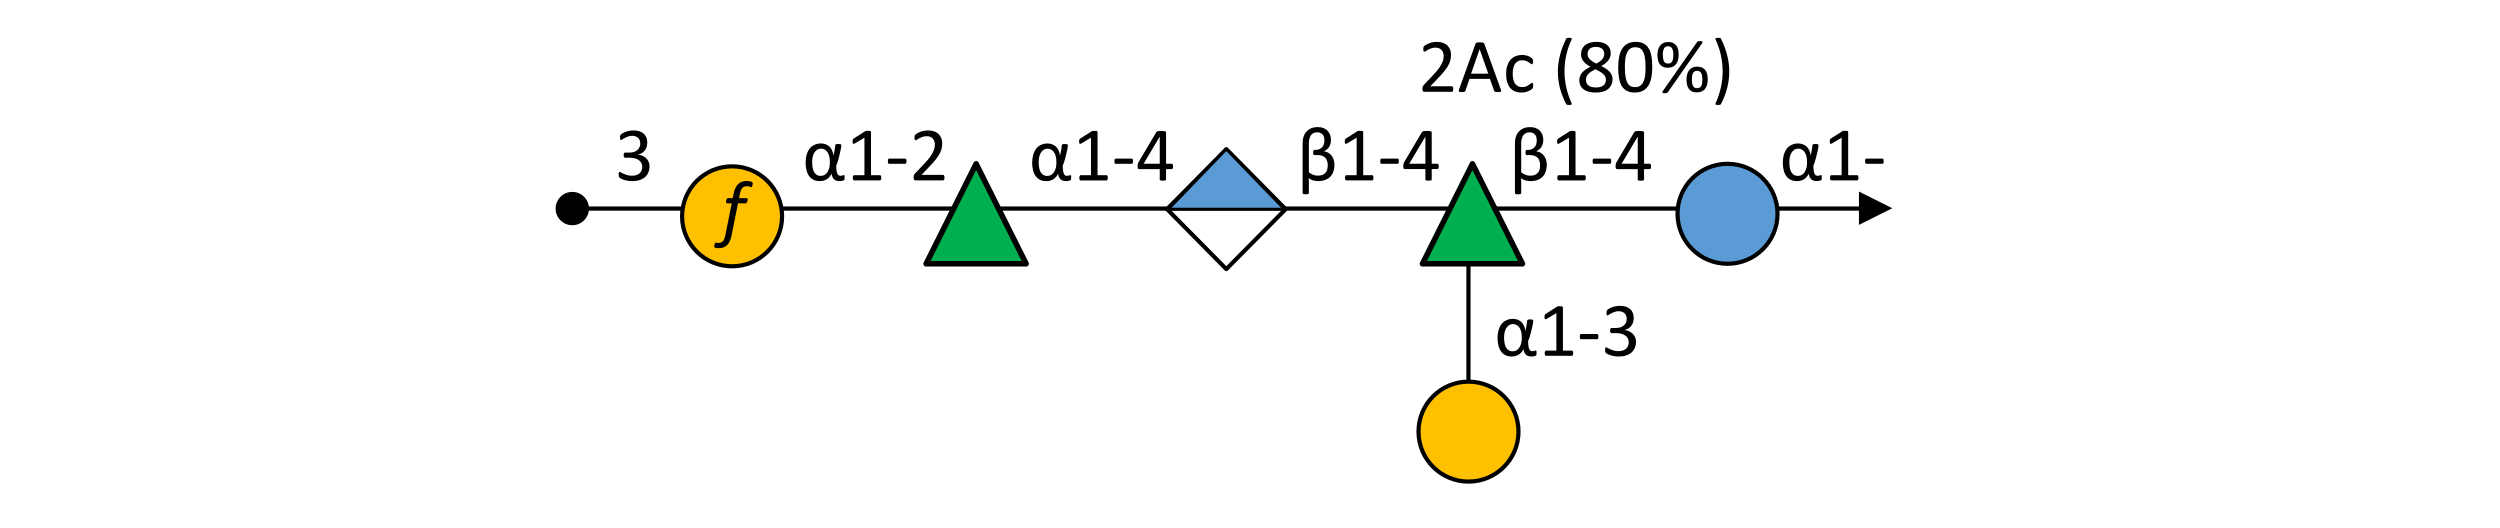 <?xml version="1.0" encoding="UTF-8" standalone="no"?>
<!DOCTYPE svg PUBLIC "-//W3C//DTD SVG 1.1//EN" "http://www.w3.org/Graphics/SVG/1.1/DTD/svg11.dtd">
<svg width="100%" height="100%" viewBox="0 0 450 95" version="1.1" xmlns="http://www.w3.org/2000/svg" xmlns:xlink="http://www.w3.org/1999/xlink" xml:space="preserve" xmlns:serif="http://www.serif.com/" style="fill-rule:evenodd;clip-rule:evenodd;stroke-linejoin:round;stroke-miterlimit:10;">
    <g transform="matrix(1,0,0,1,-1305,-992.763)">
        <g id="Artboard54" transform="matrix(1,0,0,1.317,0,-335.612)">
            <rect x="1305" y="1008.28" width="450" height="71.854" style="fill:none;"/>
            <g transform="matrix(1,0,0,0.759,1300.93,869.427)">
                <g transform="matrix(1,-0,-0,-1,107.08,221)">
                    <path d="M-0,0.031L232.6,0.031" style="fill:none;fill-rule:nonzero;stroke:black;stroke-width:0.75px;"/>
                </g>
                <g transform="matrix(1,0,0,1,338.681,217.908)">
                    <path d="M0,6L5.999,2.998L-0.002,0L0,6Z"/>
                </g>
                <g transform="matrix(0,-1,-1,0,107.08,217.969)">
                    <path d="M-3,-3C-1.343,-3 0,-1.657 0,0C0,1.657 -1.343,3 -3,3C-4.657,3 -6,1.657 -6,0C-6,-1.657 -4.657,-3 -3,-3"/>
                </g>
                <g transform="matrix(0,1,1,0,315.025,212.911)">
                    <path d="M9,-9C4.029,-9 0,-4.971 0,0C0,4.971 4.029,9 9,9C13.971,9 18,4.971 18,0C18,-4.971 13.971,-9 9,-9" style="fill:rgb(91,155,213);"/>
                </g>
                <g transform="matrix(0,1,1,0,315.025,212.911)">
                    <circle cx="9" cy="0" r="9" style="fill:none;stroke:black;stroke-width:0.75px;"/>
                </g>
                <g transform="matrix(0,1,1,0,279.193,241.267)">
                    <path d="M-10.8,-10.8L10.8,-10.8" style="fill:none;fill-rule:nonzero;stroke:black;stroke-width:0.75px;"/>
                </g>
                <g transform="matrix(1,0,0,1,170.772,212.911)">
                    <path d="M0,18L9,0L18,18L0,18Z" style="fill:rgb(0,176,80);stroke:black;stroke-width:1px;stroke-linejoin:miter;stroke-miterlimit:8;"/>
                </g>
                <g transform="matrix(14.04,0,0,14.04,189.196,215.904)">
                    <path d="M0.547,-0.038C0.547,-0.028 0.547,-0.02 0.546,-0.015C0.545,-0.01 0.543,-0.007 0.541,-0.005C0.539,-0.003 0.536,-0.001 0.532,0C0.528,0.002 0.523,0.003 0.517,0.005C0.511,0.006 0.505,0.007 0.5,0.008C0.494,0.008 0.487,0.009 0.481,0.009C0.469,0.009 0.457,0.007 0.446,0.004C0.434,0.001 0.424,-0.004 0.415,-0.011C0.406,-0.018 0.399,-0.028 0.393,-0.04C0.386,-0.052 0.382,-0.068 0.38,-0.087C0.374,-0.073 0.366,-0.06 0.356,-0.048C0.347,-0.037 0.335,-0.026 0.323,-0.018C0.31,-0.009 0.295,-0.003 0.28,0.002C0.264,0.007 0.247,0.009 0.229,0.009C0.197,0.009 0.169,0.003 0.146,-0.009C0.123,-0.021 0.104,-0.037 0.09,-0.059C0.075,-0.08 0.064,-0.105 0.058,-0.134C0.051,-0.163 0.047,-0.194 0.047,-0.227C0.047,-0.265 0.052,-0.299 0.06,-0.329C0.069,-0.359 0.081,-0.385 0.098,-0.407C0.115,-0.428 0.135,-0.445 0.16,-0.456C0.184,-0.468 0.212,-0.474 0.245,-0.474C0.265,-0.474 0.285,-0.47 0.303,-0.464C0.321,-0.457 0.338,-0.447 0.352,-0.434C0.366,-0.421 0.377,-0.405 0.386,-0.385C0.395,-0.366 0.401,-0.344 0.404,-0.318C0.41,-0.341 0.414,-0.362 0.417,-0.379C0.42,-0.396 0.423,-0.411 0.424,-0.422C0.426,-0.434 0.427,-0.443 0.427,-0.449C0.428,-0.455 0.429,-0.459 0.431,-0.46C0.432,-0.461 0.433,-0.462 0.435,-0.463C0.436,-0.463 0.438,-0.464 0.441,-0.465C0.444,-0.465 0.447,-0.466 0.451,-0.466C0.455,-0.467 0.46,-0.467 0.466,-0.467C0.474,-0.467 0.48,-0.467 0.485,-0.466C0.49,-0.466 0.494,-0.465 0.497,-0.463C0.5,-0.462 0.502,-0.46 0.503,-0.458C0.505,-0.457 0.505,-0.454 0.505,-0.452C0.505,-0.447 0.505,-0.439 0.503,-0.428C0.501,-0.417 0.499,-0.404 0.496,-0.389C0.493,-0.375 0.49,-0.358 0.485,-0.341C0.481,-0.324 0.477,-0.306 0.472,-0.288C0.467,-0.27 0.462,-0.252 0.457,-0.235C0.451,-0.218 0.445,-0.202 0.439,-0.188C0.44,-0.16 0.441,-0.138 0.444,-0.121C0.447,-0.105 0.451,-0.092 0.456,-0.082C0.461,-0.073 0.467,-0.067 0.473,-0.064C0.479,-0.061 0.486,-0.059 0.493,-0.059C0.499,-0.059 0.504,-0.06 0.509,-0.061C0.514,-0.062 0.518,-0.063 0.522,-0.064C0.525,-0.065 0.529,-0.066 0.531,-0.067C0.534,-0.068 0.537,-0.069 0.539,-0.069C0.54,-0.069 0.542,-0.068 0.542,-0.068C0.543,-0.067 0.544,-0.065 0.545,-0.063C0.546,-0.061 0.547,-0.058 0.547,-0.053C0.547,-0.049 0.547,-0.044 0.547,-0.038ZM0.358,-0.235C0.358,-0.265 0.355,-0.292 0.349,-0.313C0.343,-0.335 0.334,-0.353 0.324,-0.367C0.313,-0.381 0.301,-0.391 0.288,-0.397C0.274,-0.404 0.26,-0.407 0.246,-0.407C0.225,-0.407 0.208,-0.402 0.193,-0.392C0.179,-0.382 0.167,-0.369 0.157,-0.353C0.148,-0.337 0.141,-0.319 0.137,-0.298C0.133,-0.278 0.131,-0.257 0.131,-0.235C0.131,-0.212 0.132,-0.19 0.136,-0.169C0.139,-0.147 0.145,-0.128 0.153,-0.112C0.162,-0.096 0.173,-0.082 0.187,-0.073C0.201,-0.063 0.218,-0.058 0.24,-0.058C0.259,-0.058 0.276,-0.062 0.291,-0.071C0.306,-0.08 0.318,-0.092 0.328,-0.108C0.338,-0.123 0.345,-0.142 0.351,-0.163C0.356,-0.185 0.358,-0.208 0.358,-0.233L0.358,-0.235Z" style="fill-rule:nonzero;"/>
                </g>
                <g transform="matrix(14.04,0,0,14.04,197.118,215.904)">
                    <path d="M0.453,-0.033C0.453,-0.027 0.452,-0.022 0.451,-0.018C0.45,-0.013 0.449,-0.01 0.447,-0.007C0.446,-0.005 0.444,-0.003 0.442,-0.002C0.44,-0.001 0.437,-0 0.435,-0L0.105,-0C0.103,-0 0.101,-0.001 0.099,-0.002C0.097,-0.003 0.095,-0.005 0.093,-0.007C0.091,-0.01 0.09,-0.013 0.089,-0.018C0.088,-0.022 0.087,-0.027 0.087,-0.033C0.087,-0.039 0.088,-0.044 0.089,-0.048C0.09,-0.053 0.091,-0.056 0.093,-0.059C0.094,-0.062 0.096,-0.064 0.098,-0.065C0.1,-0.067 0.102,-0.067 0.105,-0.067L0.237,-0.067L0.237,-0.548L0.115,-0.475C0.109,-0.472 0.104,-0.47 0.1,-0.469C0.096,-0.469 0.093,-0.469 0.091,-0.471C0.089,-0.474 0.087,-0.477 0.086,-0.482C0.085,-0.487 0.085,-0.493 0.085,-0.5C0.085,-0.506 0.085,-0.511 0.086,-0.515C0.086,-0.519 0.087,-0.522 0.088,-0.524C0.089,-0.527 0.09,-0.529 0.092,-0.531C0.094,-0.533 0.096,-0.535 0.099,-0.537L0.245,-0.63C0.246,-0.631 0.248,-0.632 0.25,-0.633C0.251,-0.633 0.254,-0.634 0.257,-0.635C0.26,-0.635 0.263,-0.636 0.267,-0.636C0.271,-0.636 0.276,-0.636 0.282,-0.636C0.29,-0.636 0.296,-0.636 0.301,-0.635C0.306,-0.635 0.311,-0.634 0.313,-0.633C0.316,-0.631 0.318,-0.63 0.319,-0.628C0.32,-0.626 0.321,-0.625 0.321,-0.623L0.321,-0.067L0.435,-0.067C0.438,-0.067 0.44,-0.067 0.442,-0.065C0.445,-0.064 0.447,-0.062 0.448,-0.059C0.449,-0.056 0.451,-0.053 0.451,-0.048C0.452,-0.044 0.453,-0.039 0.453,-0.033Z" style="fill-rule:nonzero;"/>
                </g>
                <g transform="matrix(14.04,0,0,14.04,204.191,215.904)">
                    <path d="M0.272,-0.247C0.272,-0.234 0.271,-0.225 0.268,-0.22C0.265,-0.215 0.261,-0.213 0.255,-0.213L0.051,-0.213C0.045,-0.213 0.041,-0.215 0.038,-0.22C0.035,-0.226 0.034,-0.234 0.034,-0.247C0.034,-0.259 0.035,-0.268 0.038,-0.272C0.041,-0.277 0.045,-0.28 0.051,-0.28L0.255,-0.28C0.258,-0.28 0.26,-0.279 0.262,-0.278C0.265,-0.277 0.266,-0.275 0.268,-0.273C0.269,-0.27 0.27,-0.266 0.271,-0.262C0.272,-0.258 0.272,-0.253 0.272,-0.247Z" style="fill-rule:nonzero;"/>
                </g>
                <g transform="matrix(14.04,0,0,14.04,208.515,215.904)">
                    <path d="M0.478,-0.18C0.478,-0.169 0.476,-0.16 0.473,-0.154C0.47,-0.148 0.465,-0.145 0.459,-0.145L0.388,-0.145L0.388,-0.012C0.388,-0.01 0.388,-0.007 0.386,-0.006C0.385,-0.004 0.383,-0.002 0.379,-0.001C0.376,0 0.372,0.001 0.367,0.002C0.361,0.003 0.355,0.003 0.347,0.003C0.339,0.003 0.332,0.003 0.327,0.002C0.322,0.001 0.318,0 0.315,-0.001C0.312,-0.002 0.309,-0.004 0.308,-0.006C0.307,-0.007 0.307,-0.01 0.307,-0.012L0.307,-0.145L0.046,-0.145C0.042,-0.145 0.039,-0.146 0.036,-0.146C0.034,-0.147 0.031,-0.149 0.029,-0.152C0.027,-0.154 0.025,-0.158 0.025,-0.163C0.024,-0.168 0.023,-0.174 0.023,-0.182C0.023,-0.188 0.024,-0.194 0.024,-0.199C0.024,-0.204 0.025,-0.208 0.026,-0.212C0.027,-0.216 0.028,-0.22 0.03,-0.224C0.031,-0.228 0.033,-0.232 0.036,-0.236L0.263,-0.62C0.265,-0.622 0.267,-0.625 0.27,-0.626C0.273,-0.628 0.277,-0.63 0.282,-0.631C0.287,-0.633 0.293,-0.634 0.3,-0.634C0.307,-0.635 0.316,-0.635 0.326,-0.635C0.336,-0.635 0.346,-0.634 0.354,-0.634C0.362,-0.633 0.368,-0.632 0.373,-0.63C0.378,-0.629 0.382,-0.627 0.384,-0.625C0.387,-0.623 0.388,-0.621 0.388,-0.618L0.388,-0.214L0.459,-0.214C0.465,-0.214 0.469,-0.212 0.473,-0.206C0.476,-0.2 0.478,-0.191 0.478,-0.18ZM0.307,-0.561L0.306,-0.561L0.1,-0.214L0.307,-0.214L0.307,-0.561Z" style="fill-rule:nonzero;"/>
                </g>
                <g>
                    <g transform="matrix(14.04,0,0,14.04,275.71,215.904)">
                        <path d="M0.483,-0.199C0.483,-0.171 0.479,-0.144 0.471,-0.118C0.463,-0.093 0.451,-0.071 0.434,-0.052C0.417,-0.033 0.395,-0.018 0.369,-0.008C0.343,0.003 0.311,0.009 0.275,0.009C0.262,0.009 0.25,0.008 0.238,0.006C0.227,0.004 0.216,0.002 0.205,-0.001C0.195,-0.005 0.186,-0.009 0.177,-0.013C0.168,-0.018 0.16,-0.023 0.152,-0.029C0.153,-0.02 0.154,-0.009 0.155,0.002C0.155,0.013 0.155,0.023 0.155,0.034L0.155,0.162C0.155,0.165 0.155,0.167 0.153,0.169C0.152,0.171 0.15,0.173 0.147,0.174C0.144,0.175 0.14,0.176 0.135,0.177C0.13,0.177 0.123,0.178 0.115,0.178C0.107,0.178 0.1,0.177 0.095,0.177C0.09,0.176 0.086,0.175 0.083,0.174C0.08,0.173 0.078,0.171 0.076,0.169C0.075,0.167 0.075,0.165 0.075,0.162L0.075,-0.475C0.075,-0.508 0.079,-0.538 0.088,-0.564C0.097,-0.59 0.11,-0.611 0.127,-0.629C0.144,-0.647 0.164,-0.66 0.187,-0.67C0.21,-0.679 0.236,-0.684 0.265,-0.684C0.295,-0.684 0.321,-0.68 0.343,-0.671C0.365,-0.662 0.383,-0.65 0.397,-0.634C0.411,-0.619 0.421,-0.602 0.428,-0.582C0.435,-0.563 0.438,-0.542 0.438,-0.521C0.438,-0.486 0.43,-0.456 0.415,-0.43C0.399,-0.405 0.376,-0.386 0.346,-0.374C0.369,-0.371 0.388,-0.364 0.406,-0.354C0.423,-0.344 0.437,-0.331 0.448,-0.315C0.46,-0.299 0.469,-0.281 0.475,-0.261C0.48,-0.241 0.483,-0.221 0.483,-0.199ZM0.397,-0.193C0.397,-0.212 0.395,-0.23 0.39,-0.246C0.386,-0.262 0.378,-0.276 0.368,-0.288C0.358,-0.299 0.345,-0.308 0.328,-0.315C0.312,-0.321 0.292,-0.325 0.269,-0.325L0.227,-0.325C0.221,-0.325 0.217,-0.327 0.214,-0.333C0.211,-0.338 0.21,-0.346 0.21,-0.358C0.21,-0.364 0.21,-0.369 0.211,-0.373C0.212,-0.377 0.213,-0.381 0.214,-0.383C0.216,-0.386 0.217,-0.388 0.219,-0.389C0.221,-0.39 0.223,-0.391 0.226,-0.391L0.236,-0.391C0.257,-0.391 0.276,-0.394 0.291,-0.401C0.306,-0.408 0.318,-0.417 0.328,-0.428C0.337,-0.439 0.344,-0.452 0.348,-0.467C0.352,-0.481 0.354,-0.497 0.354,-0.513C0.354,-0.527 0.353,-0.54 0.35,-0.553C0.346,-0.565 0.341,-0.576 0.334,-0.586C0.326,-0.595 0.317,-0.603 0.305,-0.608C0.293,-0.614 0.278,-0.617 0.261,-0.617C0.243,-0.617 0.228,-0.613 0.214,-0.607C0.201,-0.6 0.19,-0.591 0.181,-0.579C0.173,-0.567 0.166,-0.552 0.162,-0.534C0.157,-0.517 0.155,-0.497 0.155,-0.476L0.155,-0.104C0.173,-0.089 0.192,-0.078 0.212,-0.071C0.232,-0.064 0.251,-0.061 0.271,-0.061C0.293,-0.061 0.312,-0.064 0.328,-0.07C0.344,-0.076 0.358,-0.085 0.368,-0.097C0.378,-0.108 0.385,-0.122 0.39,-0.138C0.395,-0.155 0.397,-0.173 0.397,-0.193Z" style="fill-rule:nonzero;"/>
                    </g>
                    <g transform="matrix(14.04,0,0,14.04,283.159,215.904)">
                        <path d="M0.453,-0.033C0.453,-0.027 0.452,-0.022 0.451,-0.018C0.45,-0.013 0.449,-0.01 0.447,-0.007C0.446,-0.005 0.444,-0.003 0.442,-0.002C0.44,-0.001 0.437,-0 0.435,-0L0.105,-0C0.103,-0 0.101,-0.001 0.099,-0.002C0.097,-0.003 0.095,-0.005 0.093,-0.007C0.091,-0.01 0.09,-0.013 0.089,-0.018C0.088,-0.022 0.087,-0.027 0.087,-0.033C0.087,-0.039 0.088,-0.044 0.089,-0.048C0.09,-0.053 0.091,-0.056 0.093,-0.059C0.094,-0.062 0.096,-0.064 0.098,-0.065C0.1,-0.067 0.102,-0.067 0.105,-0.067L0.237,-0.067L0.237,-0.548L0.115,-0.475C0.109,-0.472 0.104,-0.47 0.1,-0.469C0.096,-0.469 0.093,-0.469 0.091,-0.471C0.089,-0.474 0.087,-0.477 0.086,-0.482C0.085,-0.487 0.085,-0.493 0.085,-0.5C0.085,-0.506 0.085,-0.511 0.086,-0.515C0.086,-0.519 0.087,-0.522 0.088,-0.524C0.089,-0.527 0.09,-0.529 0.092,-0.531C0.094,-0.533 0.096,-0.535 0.099,-0.537L0.245,-0.63C0.246,-0.631 0.248,-0.632 0.25,-0.633C0.251,-0.633 0.254,-0.634 0.257,-0.635C0.26,-0.635 0.263,-0.636 0.267,-0.636C0.271,-0.636 0.276,-0.636 0.282,-0.636C0.29,-0.636 0.296,-0.636 0.301,-0.635C0.306,-0.635 0.311,-0.634 0.313,-0.633C0.316,-0.631 0.318,-0.63 0.319,-0.628C0.32,-0.626 0.321,-0.625 0.321,-0.623L0.321,-0.067L0.435,-0.067C0.438,-0.067 0.44,-0.067 0.442,-0.065C0.445,-0.064 0.447,-0.062 0.448,-0.059C0.449,-0.056 0.451,-0.053 0.451,-0.048C0.452,-0.044 0.453,-0.039 0.453,-0.033Z" style="fill-rule:nonzero;"/>
                    </g>
                    <g transform="matrix(14.04,0,0,14.04,290.264,215.904)">
                        <path d="M0.272,-0.247C0.272,-0.234 0.271,-0.225 0.268,-0.22C0.265,-0.215 0.261,-0.213 0.255,-0.213L0.051,-0.213C0.045,-0.213 0.041,-0.215 0.038,-0.22C0.035,-0.226 0.034,-0.234 0.034,-0.247C0.034,-0.259 0.035,-0.268 0.038,-0.272C0.041,-0.277 0.045,-0.28 0.051,-0.28L0.255,-0.28C0.258,-0.28 0.26,-0.279 0.262,-0.278C0.265,-0.277 0.266,-0.275 0.268,-0.273C0.269,-0.27 0.27,-0.266 0.271,-0.262C0.272,-0.258 0.272,-0.253 0.272,-0.247Z" style="fill-rule:nonzero;"/>
                    </g>
                    <g transform="matrix(14.04,0,0,14.04,294.552,215.904)">
                        <path d="M0.478,-0.18C0.478,-0.169 0.476,-0.16 0.473,-0.154C0.47,-0.148 0.465,-0.145 0.459,-0.145L0.388,-0.145L0.388,-0.012C0.388,-0.01 0.388,-0.007 0.386,-0.006C0.385,-0.004 0.383,-0.002 0.379,-0.001C0.376,0 0.372,0.001 0.367,0.002C0.361,0.003 0.355,0.003 0.347,0.003C0.339,0.003 0.332,0.003 0.327,0.002C0.322,0.001 0.318,0 0.315,-0.001C0.312,-0.002 0.309,-0.004 0.308,-0.006C0.307,-0.007 0.307,-0.01 0.307,-0.012L0.307,-0.145L0.046,-0.145C0.042,-0.145 0.039,-0.146 0.036,-0.146C0.034,-0.147 0.031,-0.149 0.029,-0.152C0.027,-0.154 0.025,-0.158 0.025,-0.163C0.024,-0.168 0.023,-0.174 0.023,-0.182C0.023,-0.188 0.024,-0.194 0.024,-0.199C0.024,-0.204 0.025,-0.208 0.026,-0.212C0.027,-0.216 0.028,-0.22 0.03,-0.224C0.031,-0.228 0.033,-0.232 0.036,-0.236L0.263,-0.62C0.265,-0.622 0.267,-0.625 0.27,-0.626C0.273,-0.628 0.277,-0.63 0.282,-0.631C0.287,-0.633 0.293,-0.634 0.3,-0.634C0.307,-0.635 0.316,-0.635 0.326,-0.635C0.336,-0.635 0.346,-0.634 0.354,-0.634C0.362,-0.633 0.368,-0.632 0.373,-0.63C0.378,-0.629 0.382,-0.627 0.384,-0.625C0.387,-0.623 0.388,-0.621 0.388,-0.618L0.388,-0.214L0.459,-0.214C0.465,-0.214 0.469,-0.212 0.473,-0.206C0.476,-0.2 0.478,-0.191 0.478,-0.18ZM0.307,-0.561L0.306,-0.561L0.1,-0.214L0.307,-0.214L0.307,-0.561Z" style="fill-rule:nonzero;"/>
                    </g>
                    <g transform="matrix(14.04,0,0,14.04,272.967,247.484)">
                        <path d="M0.547,-0.038C0.547,-0.028 0.547,-0.02 0.546,-0.015C0.545,-0.01 0.543,-0.007 0.541,-0.005C0.539,-0.003 0.536,-0.001 0.532,0C0.528,0.002 0.523,0.003 0.517,0.005C0.511,0.006 0.505,0.007 0.5,0.008C0.494,0.008 0.487,0.009 0.481,0.009C0.469,0.009 0.457,0.007 0.446,0.004C0.434,0.001 0.424,-0.004 0.415,-0.011C0.406,-0.018 0.399,-0.028 0.393,-0.04C0.386,-0.052 0.382,-0.068 0.38,-0.087C0.374,-0.073 0.366,-0.06 0.356,-0.048C0.347,-0.037 0.335,-0.026 0.323,-0.018C0.31,-0.009 0.295,-0.003 0.28,0.002C0.264,0.007 0.247,0.009 0.229,0.009C0.197,0.009 0.169,0.003 0.146,-0.009C0.123,-0.021 0.104,-0.037 0.09,-0.059C0.075,-0.08 0.064,-0.105 0.058,-0.134C0.051,-0.163 0.047,-0.194 0.047,-0.227C0.047,-0.265 0.052,-0.299 0.06,-0.329C0.069,-0.359 0.081,-0.385 0.098,-0.407C0.115,-0.428 0.135,-0.445 0.16,-0.456C0.184,-0.468 0.212,-0.474 0.245,-0.474C0.265,-0.474 0.285,-0.47 0.303,-0.464C0.321,-0.457 0.338,-0.447 0.352,-0.434C0.366,-0.421 0.377,-0.405 0.386,-0.385C0.395,-0.366 0.401,-0.344 0.404,-0.318C0.41,-0.341 0.414,-0.362 0.417,-0.379C0.42,-0.396 0.423,-0.411 0.424,-0.422C0.426,-0.434 0.427,-0.443 0.427,-0.449C0.428,-0.455 0.429,-0.459 0.431,-0.46C0.432,-0.461 0.433,-0.462 0.435,-0.463C0.436,-0.463 0.438,-0.464 0.441,-0.465C0.444,-0.465 0.447,-0.466 0.451,-0.466C0.455,-0.467 0.46,-0.467 0.466,-0.467C0.474,-0.467 0.48,-0.467 0.485,-0.466C0.49,-0.466 0.494,-0.465 0.497,-0.463C0.5,-0.462 0.502,-0.46 0.503,-0.458C0.505,-0.457 0.505,-0.454 0.505,-0.452C0.505,-0.447 0.505,-0.439 0.503,-0.428C0.501,-0.417 0.499,-0.404 0.496,-0.389C0.493,-0.375 0.49,-0.358 0.485,-0.341C0.481,-0.324 0.477,-0.306 0.472,-0.288C0.467,-0.27 0.462,-0.252 0.457,-0.235C0.451,-0.218 0.445,-0.202 0.439,-0.188C0.44,-0.16 0.441,-0.138 0.444,-0.121C0.447,-0.105 0.451,-0.092 0.456,-0.082C0.461,-0.073 0.467,-0.067 0.473,-0.064C0.479,-0.061 0.486,-0.059 0.493,-0.059C0.499,-0.059 0.504,-0.06 0.509,-0.061C0.514,-0.062 0.518,-0.063 0.522,-0.064C0.525,-0.065 0.529,-0.066 0.531,-0.067C0.534,-0.068 0.537,-0.069 0.539,-0.069C0.54,-0.069 0.542,-0.068 0.542,-0.068C0.543,-0.067 0.544,-0.065 0.545,-0.063C0.546,-0.061 0.547,-0.058 0.547,-0.053C0.547,-0.049 0.547,-0.044 0.547,-0.038ZM0.358,-0.235C0.358,-0.265 0.355,-0.292 0.349,-0.313C0.343,-0.335 0.334,-0.353 0.324,-0.367C0.313,-0.381 0.301,-0.391 0.288,-0.397C0.274,-0.404 0.26,-0.407 0.246,-0.407C0.225,-0.407 0.208,-0.402 0.193,-0.392C0.179,-0.382 0.167,-0.369 0.157,-0.353C0.148,-0.337 0.141,-0.319 0.137,-0.298C0.133,-0.278 0.131,-0.257 0.131,-0.235C0.131,-0.212 0.132,-0.19 0.136,-0.169C0.139,-0.147 0.145,-0.128 0.153,-0.112C0.162,-0.096 0.173,-0.082 0.187,-0.073C0.201,-0.063 0.218,-0.058 0.24,-0.058C0.259,-0.058 0.276,-0.062 0.291,-0.071C0.306,-0.08 0.318,-0.092 0.328,-0.108C0.338,-0.123 0.345,-0.142 0.351,-0.163C0.356,-0.185 0.358,-0.208 0.358,-0.233L0.358,-0.235Z" style="fill-rule:nonzero;"/>
                    </g>
                    <g transform="matrix(14.04,0,0,14.04,280.889,247.484)">
                        <path d="M0.453,-0.033C0.453,-0.027 0.452,-0.022 0.451,-0.018C0.45,-0.013 0.449,-0.01 0.447,-0.007C0.446,-0.005 0.444,-0.003 0.442,-0.002C0.44,-0.001 0.437,-0 0.435,-0L0.105,-0C0.103,-0 0.101,-0.001 0.099,-0.002C0.097,-0.003 0.095,-0.005 0.093,-0.007C0.091,-0.01 0.09,-0.013 0.089,-0.018C0.088,-0.022 0.087,-0.027 0.087,-0.033C0.087,-0.039 0.088,-0.044 0.089,-0.048C0.09,-0.053 0.091,-0.056 0.093,-0.059C0.094,-0.062 0.096,-0.064 0.098,-0.065C0.1,-0.067 0.102,-0.067 0.105,-0.067L0.237,-0.067L0.237,-0.548L0.115,-0.475C0.109,-0.472 0.104,-0.47 0.1,-0.469C0.096,-0.469 0.093,-0.469 0.091,-0.471C0.089,-0.474 0.087,-0.477 0.086,-0.482C0.085,-0.487 0.085,-0.493 0.085,-0.5C0.085,-0.506 0.085,-0.511 0.086,-0.515C0.086,-0.519 0.087,-0.522 0.088,-0.524C0.089,-0.527 0.09,-0.529 0.092,-0.531C0.094,-0.533 0.096,-0.535 0.099,-0.537L0.245,-0.63C0.246,-0.631 0.248,-0.632 0.25,-0.633C0.251,-0.633 0.254,-0.634 0.257,-0.635C0.26,-0.635 0.263,-0.636 0.267,-0.636C0.271,-0.636 0.276,-0.636 0.282,-0.636C0.29,-0.636 0.296,-0.636 0.301,-0.635C0.306,-0.635 0.311,-0.634 0.313,-0.633C0.316,-0.631 0.318,-0.63 0.319,-0.628C0.32,-0.626 0.321,-0.625 0.321,-0.623L0.321,-0.067L0.435,-0.067C0.438,-0.067 0.44,-0.067 0.442,-0.065C0.445,-0.064 0.447,-0.062 0.448,-0.059C0.449,-0.056 0.451,-0.053 0.451,-0.048C0.452,-0.044 0.453,-0.039 0.453,-0.033Z" style="fill-rule:nonzero;"/>
                    </g>
                    <g transform="matrix(14.04,0,0,14.04,287.962,247.484)">
                        <path d="M0.272,-0.247C0.272,-0.234 0.271,-0.225 0.268,-0.22C0.265,-0.215 0.261,-0.213 0.255,-0.213L0.051,-0.213C0.045,-0.213 0.041,-0.215 0.038,-0.22C0.035,-0.226 0.034,-0.234 0.034,-0.247C0.034,-0.259 0.035,-0.268 0.038,-0.272C0.041,-0.277 0.045,-0.28 0.051,-0.28L0.255,-0.28C0.258,-0.28 0.26,-0.279 0.262,-0.278C0.265,-0.277 0.266,-0.275 0.268,-0.273C0.269,-0.27 0.27,-0.266 0.271,-0.262C0.272,-0.258 0.272,-0.253 0.272,-0.247Z" style="fill-rule:nonzero;"/>
                    </g>
                    <g transform="matrix(14.04,0,0,14.04,292.286,247.484)">
                        <path d="M0.446,-0.181C0.446,-0.152 0.441,-0.126 0.431,-0.102C0.421,-0.079 0.407,-0.059 0.388,-0.042C0.369,-0.026 0.346,-0.013 0.318,-0.004C0.29,0.005 0.259,0.009 0.224,0.009C0.203,0.009 0.183,0.008 0.165,0.004C0.146,0.001 0.13,-0.003 0.116,-0.008C0.101,-0.013 0.09,-0.018 0.08,-0.023C0.071,-0.028 0.065,-0.031 0.062,-0.034C0.06,-0.036 0.058,-0.038 0.057,-0.041C0.055,-0.043 0.054,-0.046 0.053,-0.049C0.052,-0.052 0.052,-0.056 0.051,-0.061C0.051,-0.066 0.05,-0.071 0.05,-0.078C0.05,-0.09 0.051,-0.098 0.054,-0.103C0.056,-0.107 0.059,-0.109 0.063,-0.109C0.066,-0.109 0.072,-0.107 0.081,-0.102C0.089,-0.096 0.101,-0.091 0.114,-0.085C0.128,-0.079 0.143,-0.073 0.161,-0.068C0.179,-0.063 0.2,-0.06 0.222,-0.06C0.243,-0.06 0.262,-0.063 0.278,-0.068C0.295,-0.074 0.308,-0.082 0.319,-0.092C0.33,-0.102 0.339,-0.114 0.344,-0.128C0.35,-0.142 0.353,-0.157 0.353,-0.173C0.353,-0.191 0.349,-0.207 0.342,-0.221C0.335,-0.236 0.325,-0.248 0.311,-0.258C0.298,-0.269 0.281,-0.277 0.261,-0.282C0.242,-0.288 0.219,-0.291 0.194,-0.291L0.134,-0.291C0.132,-0.291 0.129,-0.291 0.127,-0.292C0.124,-0.293 0.122,-0.295 0.12,-0.298C0.119,-0.3 0.117,-0.304 0.116,-0.308C0.115,-0.312 0.114,-0.318 0.114,-0.325C0.114,-0.331 0.115,-0.336 0.116,-0.34C0.117,-0.344 0.118,-0.347 0.12,-0.35C0.122,-0.352 0.124,-0.354 0.126,-0.355C0.128,-0.356 0.131,-0.357 0.134,-0.357L0.189,-0.357C0.21,-0.357 0.23,-0.36 0.247,-0.365C0.264,-0.371 0.278,-0.379 0.29,-0.389C0.302,-0.4 0.311,-0.412 0.318,-0.427C0.324,-0.441 0.327,-0.457 0.327,-0.475C0.327,-0.488 0.325,-0.501 0.321,-0.512C0.317,-0.524 0.31,-0.535 0.302,-0.543C0.293,-0.552 0.282,-0.559 0.269,-0.564C0.256,-0.569 0.241,-0.572 0.224,-0.572C0.205,-0.572 0.187,-0.569 0.172,-0.563C0.156,-0.558 0.142,-0.551 0.129,-0.545C0.117,-0.538 0.107,-0.532 0.099,-0.527C0.09,-0.521 0.085,-0.518 0.082,-0.518C0.079,-0.518 0.077,-0.518 0.075,-0.519C0.074,-0.52 0.072,-0.522 0.071,-0.524C0.07,-0.527 0.069,-0.53 0.069,-0.534C0.068,-0.539 0.068,-0.545 0.068,-0.552C0.068,-0.557 0.068,-0.561 0.068,-0.565C0.069,-0.568 0.069,-0.572 0.07,-0.574C0.071,-0.577 0.072,-0.58 0.074,-0.582C0.075,-0.584 0.077,-0.587 0.08,-0.59C0.083,-0.593 0.09,-0.598 0.099,-0.604C0.109,-0.609 0.12,-0.615 0.134,-0.621C0.148,-0.627 0.164,-0.631 0.182,-0.635C0.2,-0.639 0.219,-0.641 0.24,-0.641C0.27,-0.641 0.295,-0.637 0.317,-0.63C0.34,-0.622 0.358,-0.612 0.373,-0.598C0.388,-0.584 0.399,-0.568 0.406,-0.549C0.413,-0.53 0.417,-0.509 0.417,-0.486C0.417,-0.466 0.414,-0.448 0.409,-0.43C0.404,-0.413 0.396,-0.398 0.386,-0.385C0.376,-0.372 0.364,-0.361 0.349,-0.351C0.334,-0.342 0.318,-0.336 0.298,-0.332L0.298,-0.331C0.32,-0.329 0.34,-0.323 0.358,-0.315C0.376,-0.306 0.392,-0.295 0.405,-0.282C0.418,-0.269 0.428,-0.254 0.435,-0.237C0.443,-0.219 0.446,-0.201 0.446,-0.181Z" style="fill-rule:nonzero;"/>
                    </g>
                </g>
                <g transform="matrix(1,0,0,1,260.113,212.911)">
                    <path d="M0,18L9,0L18,18L0,18Z" style="fill:rgb(0,176,80);stroke:black;stroke-width:1px;stroke-linejoin:miter;stroke-miterlimit:8;"/>
                </g>
                <g transform="matrix(0,1,1,0,268.4,252.134)">
                    <path d="M9,-9C4.029,-9 0,-4.971 0,0C0,4.971 4.029,9 9,9C13.971,9 18,4.971 18,0C18,-4.971 13.971,-9 9,-9" style="fill:rgb(255,192,0);"/>
                </g>
                <g transform="matrix(0,1,1,0,268.4,252.134)">
                    <circle cx="9" cy="0" r="9" style="fill:none;stroke:black;stroke-width:0.75px;"/>
                </g>
                <g transform="matrix(0.703,-0.711,-0.711,-0.703,217.308,228.661)">
                    <path d="M3.171,7.591L18.354,7.591L18.172,-7.591L2.989,-7.59L3.171,7.591Z" style="fill:none;fill-rule:nonzero;stroke:black;stroke-width:0.75px;stroke-linejoin:miter;stroke-miterlimit:8;"/>
                </g>
                <g transform="matrix(1,0,0,1,214.368,210.269)">
                    <path d="M0,10.8L10.44,0L20.88,10.8L0,10.8Z" style="fill:rgb(91,155,213);stroke:black;stroke-width:0.5px;stroke-linejoin:miter;stroke-miterlimit:8;"/>
                </g>
                <g transform="matrix(0,1,1,0,135.846,213.365)">
                    <path d="M9,-9C4.029,-9 0,-4.971 0,0C0,4.971 4.029,9 9,9C13.971,9 18,4.971 18,0C18,-4.971 13.971,-9 9,-9" style="fill:rgb(255,192,0);"/>
                </g>
                <g transform="matrix(0,1,1,0,135.846,213.365)">
                    <circle cx="9" cy="0" r="9" style="fill:none;stroke:black;stroke-width:0.75px;"/>
                </g>
                <g transform="matrix(14.04,0,0,14.04,133.959,225.6)">
                    <path d="M0.399,-0.652C0.399,-0.651 0.399,-0.649 0.398,-0.646C0.398,-0.643 0.398,-0.64 0.397,-0.636C0.397,-0.633 0.396,-0.629 0.395,-0.626C0.394,-0.622 0.393,-0.618 0.392,-0.615C0.39,-0.612 0.389,-0.609 0.387,-0.607C0.386,-0.605 0.384,-0.604 0.382,-0.604C0.38,-0.604 0.377,-0.605 0.373,-0.606C0.37,-0.608 0.366,-0.609 0.361,-0.611C0.357,-0.612 0.351,-0.613 0.345,-0.615C0.339,-0.616 0.332,-0.617 0.325,-0.617C0.311,-0.617 0.299,-0.615 0.289,-0.61C0.279,-0.606 0.27,-0.6 0.263,-0.591C0.256,-0.582 0.25,-0.57 0.245,-0.557C0.24,-0.543 0.236,-0.527 0.232,-0.508L0.224,-0.464L0.322,-0.464C0.326,-0.464 0.329,-0.463 0.331,-0.461C0.333,-0.458 0.334,-0.454 0.334,-0.449C0.334,-0.445 0.334,-0.441 0.333,-0.438C0.332,-0.434 0.332,-0.43 0.331,-0.426C0.33,-0.422 0.328,-0.419 0.327,-0.415C0.325,-0.412 0.324,-0.409 0.322,-0.406C0.32,-0.404 0.318,-0.402 0.316,-0.4C0.314,-0.398 0.311,-0.397 0.309,-0.397L0.21,-0.397L0.127,0.019C0.121,0.046 0.114,0.07 0.104,0.09C0.095,0.11 0.083,0.126 0.07,0.139C0.056,0.153 0.04,0.162 0.022,0.169C0.005,0.175 -0.016,0.178 -0.038,0.178C-0.053,0.178 -0.065,0.177 -0.074,0.175C-0.083,0.173 -0.089,0.17 -0.091,0.168C-0.093,0.167 -0.094,0.165 -0.094,0.163C-0.095,0.161 -0.095,0.159 -0.095,0.155C-0.095,0.154 -0.095,0.152 -0.094,0.149C-0.094,0.146 -0.093,0.142 -0.093,0.139C-0.092,0.135 -0.091,0.132 -0.09,0.128C-0.089,0.124 -0.088,0.121 -0.087,0.118C-0.086,0.114 -0.084,0.112 -0.083,0.11C-0.081,0.108 -0.079,0.107 -0.077,0.107C-0.074,0.107 -0.072,0.107 -0.07,0.108C-0.068,0.108 -0.066,0.109 -0.063,0.109C-0.061,0.11 -0.058,0.11 -0.054,0.111C-0.051,0.111 -0.047,0.111 -0.042,0.111C-0.028,0.111 -0.016,0.109 -0.006,0.105C0.004,0.101 0.012,0.094 0.019,0.085C0.026,0.076 0.032,0.065 0.037,0.051C0.042,0.038 0.046,0.021 0.05,0.002L0.13,-0.397L0.067,-0.397C0.064,-0.397 0.062,-0.399 0.06,-0.401C0.058,-0.403 0.057,-0.407 0.057,-0.413C0.057,-0.415 0.057,-0.418 0.058,-0.422C0.058,-0.426 0.059,-0.43 0.059,-0.434C0.06,-0.438 0.061,-0.441 0.063,-0.445C0.064,-0.448 0.065,-0.452 0.067,-0.455C0.069,-0.458 0.071,-0.46 0.073,-0.462C0.076,-0.463 0.078,-0.464 0.082,-0.464L0.143,-0.464L0.155,-0.525C0.16,-0.552 0.168,-0.575 0.178,-0.595C0.188,-0.615 0.199,-0.632 0.213,-0.645C0.227,-0.658 0.243,-0.668 0.261,-0.674C0.279,-0.68 0.299,-0.684 0.321,-0.684C0.328,-0.684 0.335,-0.683 0.343,-0.682C0.351,-0.682 0.358,-0.68 0.365,-0.679C0.372,-0.677 0.378,-0.676 0.383,-0.674C0.388,-0.672 0.391,-0.67 0.393,-0.668C0.395,-0.666 0.396,-0.664 0.397,-0.661C0.398,-0.658 0.399,-0.655 0.399,-0.652Z" style="fill-rule:nonzero;"/>
                </g>
                <g transform="matrix(14.04,0,0,14.04,114.724,215.898)">
                    <path d="M0.446,-0.181C0.446,-0.152 0.441,-0.126 0.431,-0.102C0.421,-0.079 0.407,-0.059 0.388,-0.042C0.369,-0.026 0.346,-0.013 0.318,-0.004C0.29,0.005 0.259,0.009 0.224,0.009C0.203,0.009 0.183,0.008 0.165,0.004C0.146,0.001 0.13,-0.003 0.116,-0.008C0.101,-0.013 0.09,-0.018 0.08,-0.023C0.071,-0.028 0.065,-0.031 0.062,-0.034C0.06,-0.036 0.058,-0.038 0.057,-0.041C0.055,-0.043 0.054,-0.046 0.053,-0.049C0.052,-0.052 0.052,-0.056 0.051,-0.061C0.051,-0.066 0.05,-0.071 0.05,-0.078C0.05,-0.09 0.051,-0.098 0.054,-0.103C0.056,-0.107 0.059,-0.109 0.063,-0.109C0.066,-0.109 0.072,-0.107 0.081,-0.102C0.089,-0.096 0.101,-0.091 0.114,-0.085C0.128,-0.079 0.143,-0.073 0.161,-0.068C0.179,-0.063 0.2,-0.06 0.222,-0.06C0.243,-0.06 0.262,-0.063 0.278,-0.068C0.295,-0.074 0.308,-0.082 0.319,-0.092C0.33,-0.102 0.339,-0.114 0.344,-0.128C0.35,-0.142 0.353,-0.157 0.353,-0.173C0.353,-0.191 0.349,-0.207 0.342,-0.221C0.335,-0.236 0.325,-0.248 0.311,-0.258C0.298,-0.269 0.281,-0.277 0.261,-0.282C0.242,-0.288 0.219,-0.291 0.194,-0.291L0.134,-0.291C0.132,-0.291 0.129,-0.291 0.127,-0.292C0.124,-0.293 0.122,-0.295 0.12,-0.298C0.119,-0.3 0.117,-0.304 0.116,-0.308C0.115,-0.312 0.114,-0.318 0.114,-0.325C0.114,-0.331 0.115,-0.336 0.116,-0.34C0.117,-0.344 0.118,-0.347 0.12,-0.35C0.122,-0.352 0.124,-0.354 0.126,-0.355C0.128,-0.356 0.131,-0.357 0.134,-0.357L0.189,-0.357C0.21,-0.357 0.23,-0.36 0.247,-0.365C0.264,-0.371 0.278,-0.379 0.29,-0.389C0.302,-0.4 0.311,-0.412 0.318,-0.427C0.324,-0.441 0.327,-0.457 0.327,-0.475C0.327,-0.488 0.325,-0.501 0.321,-0.512C0.317,-0.524 0.31,-0.535 0.302,-0.543C0.293,-0.552 0.282,-0.559 0.269,-0.564C0.256,-0.569 0.241,-0.572 0.224,-0.572C0.205,-0.572 0.187,-0.569 0.172,-0.563C0.156,-0.558 0.142,-0.551 0.129,-0.545C0.117,-0.538 0.107,-0.532 0.099,-0.527C0.09,-0.521 0.085,-0.518 0.082,-0.518C0.079,-0.518 0.077,-0.518 0.075,-0.519C0.074,-0.52 0.072,-0.522 0.071,-0.524C0.07,-0.527 0.069,-0.53 0.069,-0.534C0.068,-0.539 0.068,-0.545 0.068,-0.552C0.068,-0.557 0.068,-0.561 0.068,-0.565C0.069,-0.568 0.069,-0.572 0.07,-0.574C0.071,-0.577 0.072,-0.58 0.074,-0.582C0.075,-0.584 0.077,-0.587 0.08,-0.59C0.083,-0.593 0.09,-0.598 0.099,-0.604C0.109,-0.609 0.12,-0.615 0.134,-0.621C0.148,-0.627 0.164,-0.631 0.182,-0.635C0.2,-0.639 0.219,-0.641 0.24,-0.641C0.27,-0.641 0.295,-0.637 0.317,-0.63C0.34,-0.622 0.358,-0.612 0.373,-0.598C0.388,-0.584 0.399,-0.568 0.406,-0.549C0.413,-0.53 0.417,-0.509 0.417,-0.486C0.417,-0.466 0.414,-0.448 0.409,-0.43C0.404,-0.413 0.396,-0.398 0.386,-0.385C0.376,-0.372 0.364,-0.361 0.349,-0.351C0.334,-0.342 0.318,-0.336 0.298,-0.332L0.298,-0.331C0.32,-0.329 0.34,-0.323 0.358,-0.315C0.376,-0.306 0.392,-0.295 0.405,-0.282C0.418,-0.269 0.428,-0.254 0.435,-0.237C0.443,-0.219 0.446,-0.201 0.446,-0.181Z" style="fill-rule:nonzero;"/>
                </g>
                <g transform="matrix(14.04,0,0,14.04,148.42,215.898)">
                    <path d="M0.547,-0.038C0.547,-0.028 0.547,-0.02 0.546,-0.015C0.545,-0.01 0.543,-0.007 0.541,-0.005C0.539,-0.003 0.536,-0.001 0.532,0C0.528,0.002 0.523,0.003 0.517,0.005C0.511,0.006 0.505,0.007 0.5,0.008C0.494,0.008 0.487,0.009 0.481,0.009C0.469,0.009 0.457,0.007 0.446,0.004C0.434,0.001 0.424,-0.004 0.415,-0.011C0.406,-0.018 0.399,-0.028 0.393,-0.04C0.386,-0.052 0.382,-0.068 0.38,-0.087C0.374,-0.073 0.366,-0.06 0.356,-0.048C0.347,-0.037 0.335,-0.026 0.323,-0.018C0.31,-0.009 0.295,-0.003 0.28,0.002C0.264,0.007 0.247,0.009 0.229,0.009C0.197,0.009 0.169,0.003 0.146,-0.009C0.123,-0.021 0.104,-0.037 0.09,-0.059C0.075,-0.08 0.064,-0.105 0.058,-0.134C0.051,-0.163 0.047,-0.194 0.047,-0.227C0.047,-0.265 0.052,-0.299 0.06,-0.329C0.069,-0.359 0.081,-0.385 0.098,-0.407C0.115,-0.428 0.135,-0.445 0.16,-0.456C0.184,-0.468 0.212,-0.474 0.245,-0.474C0.265,-0.474 0.285,-0.47 0.303,-0.464C0.321,-0.457 0.338,-0.447 0.352,-0.434C0.366,-0.421 0.377,-0.405 0.386,-0.385C0.395,-0.366 0.401,-0.344 0.404,-0.318C0.41,-0.341 0.414,-0.362 0.417,-0.379C0.42,-0.396 0.423,-0.411 0.424,-0.422C0.426,-0.434 0.427,-0.443 0.427,-0.449C0.428,-0.455 0.429,-0.459 0.431,-0.46C0.432,-0.461 0.433,-0.462 0.435,-0.463C0.436,-0.463 0.438,-0.464 0.441,-0.465C0.444,-0.465 0.447,-0.466 0.451,-0.466C0.455,-0.467 0.46,-0.467 0.466,-0.467C0.474,-0.467 0.48,-0.467 0.485,-0.466C0.49,-0.466 0.494,-0.465 0.497,-0.463C0.5,-0.462 0.502,-0.46 0.503,-0.458C0.505,-0.457 0.505,-0.454 0.505,-0.452C0.505,-0.447 0.505,-0.439 0.503,-0.428C0.501,-0.417 0.499,-0.404 0.496,-0.389C0.493,-0.375 0.49,-0.358 0.485,-0.341C0.481,-0.324 0.477,-0.306 0.472,-0.288C0.467,-0.27 0.462,-0.252 0.457,-0.235C0.451,-0.218 0.445,-0.202 0.439,-0.188C0.44,-0.16 0.441,-0.138 0.444,-0.121C0.447,-0.105 0.451,-0.092 0.456,-0.082C0.461,-0.073 0.467,-0.067 0.473,-0.064C0.479,-0.061 0.486,-0.059 0.493,-0.059C0.499,-0.059 0.504,-0.06 0.509,-0.061C0.514,-0.062 0.518,-0.063 0.522,-0.064C0.525,-0.065 0.529,-0.066 0.531,-0.067C0.534,-0.068 0.537,-0.069 0.539,-0.069C0.54,-0.069 0.542,-0.068 0.542,-0.068C0.543,-0.067 0.544,-0.065 0.545,-0.063C0.546,-0.061 0.547,-0.058 0.547,-0.053C0.547,-0.049 0.547,-0.044 0.547,-0.038ZM0.358,-0.235C0.358,-0.265 0.355,-0.292 0.349,-0.313C0.343,-0.335 0.334,-0.353 0.324,-0.367C0.313,-0.381 0.301,-0.391 0.288,-0.397C0.274,-0.404 0.26,-0.407 0.246,-0.407C0.225,-0.407 0.208,-0.402 0.193,-0.392C0.179,-0.382 0.167,-0.369 0.157,-0.353C0.148,-0.337 0.141,-0.319 0.137,-0.298C0.133,-0.278 0.131,-0.257 0.131,-0.235C0.131,-0.212 0.132,-0.19 0.136,-0.169C0.139,-0.147 0.145,-0.128 0.153,-0.112C0.162,-0.096 0.173,-0.082 0.187,-0.073C0.201,-0.063 0.218,-0.058 0.24,-0.058C0.259,-0.058 0.276,-0.062 0.291,-0.071C0.306,-0.08 0.318,-0.092 0.328,-0.108C0.338,-0.123 0.345,-0.142 0.351,-0.163C0.356,-0.185 0.358,-0.208 0.358,-0.233L0.358,-0.235Z" style="fill-rule:nonzero;"/>
                </g>
                <g transform="matrix(14.04,0,0,14.04,156.342,215.898)">
                    <path d="M0.453,-0.033C0.453,-0.027 0.452,-0.022 0.451,-0.018C0.45,-0.013 0.449,-0.01 0.447,-0.007C0.446,-0.005 0.444,-0.003 0.442,-0.002C0.44,-0.001 0.437,-0 0.435,-0L0.105,-0C0.103,-0 0.101,-0.001 0.099,-0.002C0.097,-0.003 0.095,-0.005 0.093,-0.007C0.091,-0.01 0.09,-0.013 0.089,-0.018C0.088,-0.022 0.087,-0.027 0.087,-0.033C0.087,-0.039 0.088,-0.044 0.089,-0.048C0.09,-0.053 0.091,-0.056 0.093,-0.059C0.094,-0.062 0.096,-0.064 0.098,-0.065C0.1,-0.067 0.102,-0.067 0.105,-0.067L0.237,-0.067L0.237,-0.548L0.115,-0.475C0.109,-0.472 0.104,-0.47 0.1,-0.469C0.096,-0.469 0.093,-0.469 0.091,-0.471C0.089,-0.474 0.087,-0.477 0.086,-0.482C0.085,-0.487 0.085,-0.493 0.085,-0.5C0.085,-0.506 0.085,-0.511 0.086,-0.515C0.086,-0.519 0.087,-0.522 0.088,-0.524C0.089,-0.527 0.09,-0.529 0.092,-0.531C0.094,-0.533 0.096,-0.535 0.099,-0.537L0.245,-0.63C0.246,-0.631 0.248,-0.632 0.25,-0.633C0.251,-0.633 0.254,-0.634 0.257,-0.635C0.26,-0.635 0.263,-0.636 0.267,-0.636C0.271,-0.636 0.276,-0.636 0.282,-0.636C0.29,-0.636 0.296,-0.636 0.301,-0.635C0.306,-0.635 0.311,-0.634 0.313,-0.633C0.316,-0.631 0.318,-0.63 0.319,-0.628C0.32,-0.626 0.321,-0.625 0.321,-0.623L0.321,-0.067L0.435,-0.067C0.438,-0.067 0.44,-0.067 0.442,-0.065C0.445,-0.064 0.447,-0.062 0.448,-0.059C0.449,-0.056 0.451,-0.053 0.451,-0.048C0.452,-0.044 0.453,-0.039 0.453,-0.033Z" style="fill-rule:nonzero;"/>
                </g>
                <g transform="matrix(14.04,0,0,14.04,163.415,215.898)">
                    <path d="M0.272,-0.247C0.272,-0.234 0.271,-0.225 0.268,-0.22C0.265,-0.215 0.261,-0.213 0.255,-0.213L0.051,-0.213C0.045,-0.213 0.041,-0.215 0.038,-0.22C0.035,-0.226 0.034,-0.234 0.034,-0.247C0.034,-0.259 0.035,-0.268 0.038,-0.272C0.041,-0.277 0.045,-0.28 0.051,-0.28L0.255,-0.28C0.258,-0.28 0.26,-0.279 0.262,-0.278C0.265,-0.277 0.266,-0.275 0.268,-0.273C0.269,-0.27 0.27,-0.266 0.271,-0.262C0.272,-0.258 0.272,-0.253 0.272,-0.247Z" style="fill-rule:nonzero;"/>
                </g>
                <g transform="matrix(14.04,0,0,14.04,167.739,215.898)">
                    <path d="M0.451,-0.036C0.451,-0.03 0.451,-0.025 0.45,-0.021C0.449,-0.016 0.448,-0.012 0.447,-0.009C0.445,-0.006 0.443,-0.004 0.441,-0.002C0.438,-0.001 0.436,-0 0.433,-0L0.083,-0C0.079,-0 0.075,-0.001 0.072,-0.002C0.068,-0.003 0.065,-0.005 0.063,-0.007C0.06,-0.01 0.059,-0.014 0.057,-0.019C0.056,-0.023 0.056,-0.029 0.056,-0.037C0.056,-0.043 0.056,-0.049 0.056,-0.054C0.057,-0.059 0.058,-0.063 0.06,-0.067C0.061,-0.07 0.063,-0.074 0.066,-0.078C0.068,-0.082 0.071,-0.086 0.075,-0.09L0.198,-0.22C0.226,-0.25 0.249,-0.277 0.266,-0.3C0.283,-0.324 0.296,-0.346 0.305,-0.365C0.315,-0.385 0.321,-0.403 0.324,-0.418C0.327,-0.434 0.328,-0.449 0.328,-0.463C0.328,-0.477 0.326,-0.491 0.321,-0.503C0.317,-0.516 0.31,-0.527 0.302,-0.536C0.293,-0.546 0.282,-0.553 0.269,-0.559C0.256,-0.564 0.241,-0.567 0.224,-0.567C0.204,-0.567 0.186,-0.564 0.171,-0.559C0.155,-0.553 0.141,-0.547 0.129,-0.541C0.117,-0.534 0.107,-0.528 0.099,-0.522C0.091,-0.517 0.085,-0.514 0.082,-0.514C0.079,-0.514 0.077,-0.515 0.075,-0.516C0.074,-0.517 0.072,-0.52 0.071,-0.522C0.07,-0.525 0.069,-0.529 0.068,-0.534C0.068,-0.539 0.067,-0.545 0.067,-0.552C0.067,-0.557 0.068,-0.561 0.068,-0.564C0.068,-0.568 0.069,-0.571 0.07,-0.574C0.07,-0.576 0.071,-0.579 0.073,-0.581C0.074,-0.583 0.077,-0.586 0.081,-0.59C0.084,-0.593 0.091,-0.598 0.101,-0.604C0.11,-0.609 0.122,-0.615 0.137,-0.621C0.151,-0.627 0.167,-0.631 0.185,-0.635C0.202,-0.639 0.221,-0.641 0.24,-0.641C0.27,-0.641 0.297,-0.637 0.32,-0.628C0.343,-0.62 0.362,-0.608 0.377,-0.593C0.392,-0.578 0.404,-0.56 0.411,-0.541C0.419,-0.521 0.422,-0.5 0.422,-0.477C0.422,-0.457 0.421,-0.437 0.417,-0.417C0.413,-0.397 0.406,-0.375 0.394,-0.352C0.383,-0.329 0.366,-0.303 0.344,-0.274C0.322,-0.246 0.293,-0.213 0.257,-0.176L0.157,-0.071L0.432,-0.071C0.435,-0.071 0.437,-0.071 0.44,-0.069C0.442,-0.068 0.444,-0.065 0.446,-0.063C0.448,-0.06 0.449,-0.056 0.45,-0.052C0.451,-0.047 0.451,-0.042 0.451,-0.036Z" style="fill-rule:nonzero;"/>
                </g>
                <g transform="matrix(14.04,0,0,14.04,237.49,215.898)">
                    <path d="M0.483,-0.199C0.483,-0.171 0.479,-0.144 0.471,-0.118C0.463,-0.093 0.451,-0.071 0.434,-0.052C0.417,-0.033 0.395,-0.018 0.369,-0.008C0.343,0.003 0.311,0.009 0.275,0.009C0.262,0.009 0.25,0.008 0.238,0.006C0.227,0.004 0.216,0.002 0.205,-0.001C0.195,-0.005 0.186,-0.009 0.177,-0.013C0.168,-0.018 0.16,-0.023 0.152,-0.029C0.153,-0.02 0.154,-0.009 0.155,0.002C0.155,0.013 0.155,0.023 0.155,0.034L0.155,0.162C0.155,0.165 0.155,0.167 0.153,0.169C0.152,0.171 0.15,0.173 0.147,0.174C0.144,0.175 0.14,0.176 0.135,0.177C0.13,0.177 0.123,0.178 0.115,0.178C0.107,0.178 0.1,0.177 0.095,0.177C0.09,0.176 0.086,0.175 0.083,0.174C0.08,0.173 0.078,0.171 0.076,0.169C0.075,0.167 0.075,0.165 0.075,0.162L0.075,-0.475C0.075,-0.508 0.079,-0.538 0.088,-0.564C0.097,-0.59 0.11,-0.611 0.127,-0.629C0.144,-0.647 0.164,-0.66 0.187,-0.67C0.21,-0.679 0.236,-0.684 0.265,-0.684C0.295,-0.684 0.321,-0.68 0.343,-0.671C0.365,-0.662 0.383,-0.65 0.397,-0.634C0.411,-0.619 0.421,-0.602 0.428,-0.582C0.435,-0.563 0.438,-0.542 0.438,-0.521C0.438,-0.486 0.43,-0.456 0.415,-0.43C0.399,-0.405 0.376,-0.386 0.346,-0.374C0.369,-0.371 0.388,-0.364 0.406,-0.354C0.423,-0.344 0.437,-0.331 0.448,-0.315C0.46,-0.299 0.469,-0.281 0.475,-0.261C0.48,-0.241 0.483,-0.221 0.483,-0.199ZM0.397,-0.193C0.397,-0.212 0.395,-0.23 0.39,-0.246C0.386,-0.262 0.378,-0.276 0.368,-0.288C0.358,-0.299 0.345,-0.308 0.328,-0.315C0.312,-0.321 0.292,-0.325 0.269,-0.325L0.227,-0.325C0.221,-0.325 0.217,-0.327 0.214,-0.333C0.211,-0.338 0.21,-0.346 0.21,-0.358C0.21,-0.364 0.21,-0.369 0.211,-0.373C0.212,-0.377 0.213,-0.381 0.214,-0.383C0.216,-0.386 0.217,-0.388 0.219,-0.389C0.221,-0.39 0.223,-0.391 0.226,-0.391L0.236,-0.391C0.257,-0.391 0.276,-0.394 0.291,-0.401C0.306,-0.408 0.318,-0.417 0.328,-0.428C0.337,-0.439 0.344,-0.452 0.348,-0.467C0.352,-0.481 0.354,-0.497 0.354,-0.513C0.354,-0.527 0.353,-0.54 0.35,-0.553C0.346,-0.565 0.341,-0.576 0.334,-0.586C0.326,-0.595 0.317,-0.603 0.305,-0.608C0.293,-0.614 0.278,-0.617 0.261,-0.617C0.243,-0.617 0.228,-0.613 0.214,-0.607C0.201,-0.6 0.19,-0.591 0.181,-0.579C0.173,-0.567 0.166,-0.552 0.162,-0.534C0.157,-0.517 0.155,-0.497 0.155,-0.476L0.155,-0.104C0.173,-0.089 0.192,-0.078 0.212,-0.071C0.232,-0.064 0.251,-0.061 0.271,-0.061C0.293,-0.061 0.312,-0.064 0.328,-0.07C0.344,-0.076 0.358,-0.085 0.368,-0.097C0.378,-0.108 0.385,-0.122 0.39,-0.138C0.395,-0.155 0.397,-0.173 0.397,-0.193Z" style="fill-rule:nonzero;"/>
                </g>
                <g transform="matrix(14.04,0,0,14.04,244.938,215.898)">
                    <path d="M0.453,-0.033C0.453,-0.027 0.452,-0.022 0.451,-0.018C0.45,-0.013 0.449,-0.01 0.447,-0.007C0.446,-0.005 0.444,-0.003 0.442,-0.002C0.44,-0.001 0.437,-0 0.435,-0L0.105,-0C0.103,-0 0.101,-0.001 0.099,-0.002C0.097,-0.003 0.095,-0.005 0.093,-0.007C0.091,-0.01 0.09,-0.013 0.089,-0.018C0.088,-0.022 0.087,-0.027 0.087,-0.033C0.087,-0.039 0.088,-0.044 0.089,-0.048C0.09,-0.053 0.091,-0.056 0.093,-0.059C0.094,-0.062 0.096,-0.064 0.098,-0.065C0.1,-0.067 0.102,-0.067 0.105,-0.067L0.237,-0.067L0.237,-0.548L0.115,-0.475C0.109,-0.472 0.104,-0.47 0.1,-0.469C0.096,-0.469 0.093,-0.469 0.091,-0.471C0.089,-0.474 0.087,-0.477 0.086,-0.482C0.085,-0.487 0.085,-0.493 0.085,-0.5C0.085,-0.506 0.085,-0.511 0.086,-0.515C0.086,-0.519 0.087,-0.522 0.088,-0.524C0.089,-0.527 0.09,-0.529 0.092,-0.531C0.094,-0.533 0.096,-0.535 0.099,-0.537L0.245,-0.63C0.246,-0.631 0.248,-0.632 0.25,-0.633C0.251,-0.633 0.254,-0.634 0.257,-0.635C0.26,-0.635 0.263,-0.636 0.267,-0.636C0.271,-0.636 0.276,-0.636 0.282,-0.636C0.29,-0.636 0.296,-0.636 0.301,-0.635C0.306,-0.635 0.311,-0.634 0.313,-0.633C0.316,-0.631 0.318,-0.63 0.319,-0.628C0.32,-0.626 0.321,-0.625 0.321,-0.623L0.321,-0.067L0.435,-0.067C0.438,-0.067 0.44,-0.067 0.442,-0.065C0.445,-0.064 0.447,-0.062 0.448,-0.059C0.449,-0.056 0.451,-0.053 0.451,-0.048C0.452,-0.044 0.453,-0.039 0.453,-0.033Z" style="fill-rule:nonzero;"/>
                </g>
                <g transform="matrix(14.04,0,0,14.04,252.044,215.898)">
                    <path d="M0.272,-0.247C0.272,-0.234 0.271,-0.225 0.268,-0.22C0.265,-0.215 0.261,-0.213 0.255,-0.213L0.051,-0.213C0.045,-0.213 0.041,-0.215 0.038,-0.22C0.035,-0.226 0.034,-0.234 0.034,-0.247C0.034,-0.259 0.035,-0.268 0.038,-0.272C0.041,-0.277 0.045,-0.28 0.051,-0.28L0.255,-0.28C0.258,-0.28 0.26,-0.279 0.262,-0.278C0.265,-0.277 0.266,-0.275 0.268,-0.273C0.269,-0.27 0.27,-0.266 0.271,-0.262C0.272,-0.258 0.272,-0.253 0.272,-0.247Z" style="fill-rule:nonzero;"/>
                </g>
                <g transform="matrix(14.04,0,0,14.04,256.332,215.898)">
                    <path d="M0.478,-0.18C0.478,-0.169 0.476,-0.16 0.473,-0.154C0.47,-0.148 0.465,-0.145 0.459,-0.145L0.388,-0.145L0.388,-0.012C0.388,-0.01 0.388,-0.007 0.386,-0.006C0.385,-0.004 0.383,-0.002 0.379,-0.001C0.376,0 0.372,0.001 0.367,0.002C0.361,0.003 0.355,0.003 0.347,0.003C0.339,0.003 0.332,0.003 0.327,0.002C0.322,0.001 0.318,0 0.315,-0.001C0.312,-0.002 0.309,-0.004 0.308,-0.006C0.307,-0.007 0.307,-0.01 0.307,-0.012L0.307,-0.145L0.046,-0.145C0.042,-0.145 0.039,-0.146 0.036,-0.146C0.034,-0.147 0.031,-0.149 0.029,-0.152C0.027,-0.154 0.025,-0.158 0.025,-0.163C0.024,-0.168 0.023,-0.174 0.023,-0.182C0.023,-0.188 0.024,-0.194 0.024,-0.199C0.024,-0.204 0.025,-0.208 0.026,-0.212C0.027,-0.216 0.028,-0.22 0.03,-0.224C0.031,-0.228 0.033,-0.232 0.036,-0.236L0.263,-0.62C0.265,-0.622 0.267,-0.625 0.27,-0.626C0.273,-0.628 0.277,-0.63 0.282,-0.631C0.287,-0.633 0.293,-0.634 0.3,-0.634C0.307,-0.635 0.316,-0.635 0.326,-0.635C0.336,-0.635 0.346,-0.634 0.354,-0.634C0.362,-0.633 0.368,-0.632 0.373,-0.63C0.378,-0.629 0.382,-0.627 0.384,-0.625C0.387,-0.623 0.388,-0.621 0.388,-0.618L0.388,-0.214L0.459,-0.214C0.465,-0.214 0.469,-0.212 0.473,-0.206C0.476,-0.2 0.478,-0.191 0.478,-0.18ZM0.307,-0.561L0.306,-0.561L0.1,-0.214L0.307,-0.214L0.307,-0.561Z" style="fill-rule:nonzero;"/>
                </g>
                <g>
                    <g transform="matrix(14.04,0,0,14.04,259.322,199.949)">
                        <path d="M0.451,-0.036C0.451,-0.03 0.451,-0.025 0.45,-0.021C0.449,-0.016 0.448,-0.012 0.447,-0.009C0.445,-0.006 0.443,-0.004 0.441,-0.002C0.438,-0.001 0.436,-0 0.433,-0L0.083,-0C0.079,-0 0.075,-0.001 0.072,-0.002C0.068,-0.003 0.065,-0.005 0.063,-0.007C0.06,-0.01 0.059,-0.014 0.057,-0.019C0.056,-0.023 0.056,-0.029 0.056,-0.037C0.056,-0.043 0.056,-0.049 0.056,-0.054C0.057,-0.059 0.058,-0.063 0.06,-0.067C0.061,-0.07 0.063,-0.074 0.066,-0.078C0.068,-0.082 0.071,-0.086 0.075,-0.09L0.198,-0.22C0.226,-0.25 0.249,-0.277 0.266,-0.3C0.283,-0.324 0.296,-0.346 0.305,-0.365C0.315,-0.385 0.321,-0.403 0.324,-0.418C0.327,-0.434 0.328,-0.449 0.328,-0.463C0.328,-0.477 0.326,-0.491 0.321,-0.503C0.317,-0.516 0.31,-0.527 0.302,-0.536C0.293,-0.546 0.282,-0.553 0.269,-0.559C0.256,-0.564 0.241,-0.567 0.224,-0.567C0.204,-0.567 0.186,-0.564 0.171,-0.559C0.155,-0.553 0.141,-0.547 0.129,-0.541C0.117,-0.534 0.107,-0.528 0.099,-0.522C0.091,-0.517 0.085,-0.514 0.082,-0.514C0.079,-0.514 0.077,-0.515 0.075,-0.516C0.074,-0.517 0.072,-0.52 0.071,-0.522C0.07,-0.525 0.069,-0.529 0.068,-0.534C0.068,-0.539 0.067,-0.545 0.067,-0.552C0.067,-0.557 0.068,-0.561 0.068,-0.564C0.068,-0.568 0.069,-0.571 0.07,-0.574C0.07,-0.576 0.071,-0.579 0.073,-0.581C0.074,-0.583 0.077,-0.586 0.081,-0.59C0.084,-0.593 0.091,-0.598 0.101,-0.604C0.11,-0.609 0.122,-0.615 0.137,-0.621C0.151,-0.627 0.167,-0.631 0.185,-0.635C0.202,-0.639 0.221,-0.641 0.24,-0.641C0.27,-0.641 0.297,-0.637 0.32,-0.628C0.343,-0.62 0.362,-0.608 0.377,-0.593C0.392,-0.578 0.404,-0.56 0.411,-0.541C0.419,-0.521 0.422,-0.5 0.422,-0.477C0.422,-0.457 0.421,-0.437 0.417,-0.417C0.413,-0.397 0.406,-0.375 0.394,-0.352C0.383,-0.329 0.366,-0.303 0.344,-0.274C0.322,-0.246 0.293,-0.213 0.257,-0.176L0.157,-0.071L0.432,-0.071C0.435,-0.071 0.437,-0.071 0.44,-0.069C0.442,-0.068 0.444,-0.065 0.446,-0.063C0.448,-0.06 0.449,-0.056 0.45,-0.052C0.451,-0.047 0.451,-0.042 0.451,-0.036Z" style="fill-rule:nonzero;"/>
                    </g>
                    <g transform="matrix(14.04,0,0,14.04,266.398,199.949)">
                        <path d="M0.557,-0.03C0.56,-0.023 0.561,-0.017 0.561,-0.012C0.561,-0.008 0.56,-0.005 0.558,-0.002C0.555,-0 0.551,0.001 0.545,0.002C0.539,0.003 0.531,0.003 0.521,0.003C0.51,0.003 0.502,0.003 0.496,0.002C0.49,0.002 0.486,0.001 0.483,-0C0.48,-0.001 0.477,-0.003 0.476,-0.005C0.474,-0.007 0.473,-0.009 0.472,-0.012L0.417,-0.166L0.155,-0.166L0.103,-0.014C0.102,-0.011 0.101,-0.009 0.099,-0.007C0.097,-0.004 0.095,-0.003 0.092,-0.001C0.089,0 0.085,0.001 0.079,0.002C0.073,0.003 0.066,0.003 0.057,0.003C0.047,0.003 0.039,0.003 0.033,0.002C0.027,0.001 0.023,-0.001 0.021,-0.003C0.018,-0.005 0.017,-0.009 0.017,-0.013C0.017,-0.017 0.019,-0.023 0.021,-0.03L0.233,-0.617C0.235,-0.621 0.236,-0.624 0.239,-0.626C0.241,-0.628 0.244,-0.63 0.248,-0.631C0.252,-0.633 0.257,-0.634 0.263,-0.634C0.27,-0.635 0.278,-0.635 0.288,-0.635C0.298,-0.635 0.307,-0.635 0.313,-0.634C0.32,-0.634 0.326,-0.633 0.33,-0.631C0.334,-0.63 0.338,-0.628 0.34,-0.626C0.342,-0.623 0.344,-0.62 0.345,-0.617L0.557,-0.03ZM0.285,-0.548L0.285,-0.548L0.176,-0.233L0.396,-0.233L0.285,-0.548Z" style="fill-rule:nonzero;"/>
                    </g>
                    <g transform="matrix(14.04,0,0,14.04,274.558,199.949)">
                        <path d="M0.391,-0.079C0.391,-0.074 0.39,-0.069 0.39,-0.065C0.39,-0.061 0.389,-0.057 0.388,-0.054C0.388,-0.052 0.387,-0.049 0.385,-0.047C0.384,-0.045 0.382,-0.042 0.378,-0.038C0.374,-0.034 0.367,-0.029 0.357,-0.023C0.347,-0.017 0.336,-0.011 0.324,-0.007C0.312,-0.002 0.299,0.002 0.284,0.005C0.27,0.008 0.255,0.009 0.24,0.009C0.208,0.009 0.18,0.004 0.156,-0.006C0.131,-0.017 0.111,-0.032 0.094,-0.052C0.078,-0.072 0.066,-0.097 0.057,-0.126C0.048,-0.155 0.044,-0.188 0.044,-0.227C0.044,-0.27 0.049,-0.307 0.06,-0.338C0.07,-0.369 0.085,-0.395 0.103,-0.415C0.122,-0.434 0.143,-0.449 0.168,-0.459C0.193,-0.468 0.22,-0.473 0.249,-0.473C0.263,-0.473 0.277,-0.472 0.29,-0.469C0.303,-0.467 0.315,-0.463 0.326,-0.459C0.337,-0.455 0.347,-0.45 0.356,-0.444C0.364,-0.439 0.371,-0.434 0.375,-0.43C0.378,-0.426 0.381,-0.423 0.383,-0.421C0.384,-0.419 0.385,-0.416 0.386,-0.413C0.387,-0.41 0.388,-0.406 0.388,-0.402C0.389,-0.398 0.389,-0.394 0.389,-0.388C0.389,-0.375 0.387,-0.366 0.384,-0.361C0.381,-0.356 0.378,-0.354 0.374,-0.354C0.369,-0.354 0.363,-0.356 0.357,-0.362C0.35,-0.367 0.342,-0.373 0.333,-0.379C0.323,-0.386 0.311,-0.392 0.297,-0.397C0.283,-0.403 0.267,-0.405 0.248,-0.405C0.209,-0.405 0.18,-0.39 0.159,-0.361C0.138,-0.331 0.128,-0.288 0.128,-0.231C0.128,-0.203 0.131,-0.178 0.136,-0.156C0.141,-0.135 0.149,-0.117 0.16,-0.103C0.17,-0.089 0.183,-0.078 0.198,-0.071C0.213,-0.064 0.23,-0.061 0.25,-0.061C0.269,-0.061 0.285,-0.063 0.299,-0.069C0.313,-0.075 0.325,-0.082 0.335,-0.089C0.345,-0.096 0.354,-0.102 0.361,-0.108C0.368,-0.113 0.374,-0.116 0.377,-0.116C0.38,-0.116 0.382,-0.116 0.383,-0.114C0.385,-0.113 0.386,-0.111 0.387,-0.108C0.389,-0.105 0.389,-0.101 0.39,-0.096C0.39,-0.091 0.391,-0.086 0.391,-0.079Z" style="fill-rule:nonzero;"/>
                    </g>
                    <g transform="matrix(14.04,0,0,14.04,283.573,199.949)">
                        <path d="M0.242,-0.673C0.211,-0.607 0.188,-0.54 0.173,-0.471C0.157,-0.403 0.15,-0.333 0.15,-0.264C0.15,-0.194 0.158,-0.124 0.173,-0.056C0.189,0.013 0.211,0.08 0.241,0.146C0.242,0.15 0.243,0.154 0.243,0.156C0.244,0.159 0.243,0.162 0.24,0.163C0.238,0.165 0.234,0.166 0.23,0.167C0.225,0.168 0.219,0.168 0.21,0.168C0.205,0.168 0.2,0.168 0.195,0.168C0.191,0.168 0.187,0.167 0.184,0.166C0.181,0.165 0.179,0.164 0.177,0.163C0.175,0.161 0.173,0.16 0.172,0.158C0.155,0.125 0.139,0.091 0.126,0.057C0.113,0.023 0.101,-0.011 0.092,-0.046C0.083,-0.082 0.076,-0.117 0.072,-0.153C0.067,-0.189 0.065,-0.225 0.065,-0.262C0.065,-0.299 0.067,-0.335 0.073,-0.371C0.078,-0.407 0.085,-0.442 0.094,-0.478C0.103,-0.513 0.115,-0.548 0.128,-0.582C0.141,-0.616 0.156,-0.65 0.173,-0.684C0.173,-0.685 0.174,-0.686 0.176,-0.687C0.177,-0.688 0.179,-0.689 0.182,-0.69C0.184,-0.691 0.188,-0.692 0.192,-0.692C0.197,-0.693 0.203,-0.693 0.21,-0.693C0.217,-0.693 0.223,-0.692 0.228,-0.691C0.233,-0.69 0.236,-0.689 0.239,-0.688C0.241,-0.686 0.243,-0.684 0.243,-0.681C0.243,-0.679 0.243,-0.676 0.242,-0.673Z" style="fill-rule:nonzero;"/>
                    </g>
                    <g transform="matrix(14.04,0,0,14.04,287.782,199.949)">
                        <path d="M0.466,-0.162C0.466,-0.135 0.461,-0.11 0.451,-0.089C0.441,-0.068 0.427,-0.05 0.409,-0.035C0.391,-0.021 0.368,-0.009 0.341,-0.002C0.314,0.006 0.283,0.009 0.248,0.009C0.215,0.009 0.186,0.006 0.161,-0.001C0.135,-0.008 0.113,-0.018 0.095,-0.031C0.077,-0.045 0.064,-0.061 0.054,-0.081C0.045,-0.1 0.04,-0.122 0.04,-0.147C0.04,-0.167 0.043,-0.186 0.05,-0.202C0.056,-0.219 0.066,-0.234 0.078,-0.248C0.09,-0.262 0.105,-0.275 0.123,-0.287C0.141,-0.3 0.161,-0.311 0.184,-0.322C0.164,-0.332 0.147,-0.343 0.132,-0.354C0.117,-0.365 0.104,-0.378 0.094,-0.391C0.083,-0.404 0.075,-0.418 0.07,-0.433C0.065,-0.448 0.062,-0.464 0.062,-0.482C0.062,-0.504 0.066,-0.525 0.074,-0.544C0.082,-0.564 0.094,-0.58 0.11,-0.595C0.126,-0.609 0.147,-0.62 0.172,-0.629C0.197,-0.637 0.226,-0.641 0.259,-0.641C0.291,-0.641 0.318,-0.637 0.342,-0.63C0.365,-0.622 0.384,-0.612 0.399,-0.598C0.414,-0.585 0.425,-0.57 0.433,-0.552C0.44,-0.534 0.443,-0.515 0.443,-0.494C0.443,-0.478 0.441,-0.462 0.435,-0.446C0.43,-0.431 0.422,-0.417 0.412,-0.403C0.401,-0.389 0.388,-0.376 0.373,-0.365C0.358,-0.353 0.341,-0.341 0.321,-0.331C0.344,-0.32 0.365,-0.308 0.383,-0.296C0.401,-0.284 0.416,-0.271 0.428,-0.257C0.441,-0.243 0.45,-0.229 0.456,-0.213C0.463,-0.198 0.466,-0.181 0.466,-0.162ZM0.36,-0.486C0.36,-0.5 0.358,-0.512 0.353,-0.523C0.349,-0.535 0.342,-0.544 0.333,-0.552C0.323,-0.56 0.312,-0.566 0.299,-0.57C0.285,-0.574 0.27,-0.576 0.252,-0.576C0.217,-0.576 0.191,-0.568 0.173,-0.552C0.155,-0.536 0.146,-0.514 0.146,-0.486C0.146,-0.474 0.148,-0.462 0.152,-0.451C0.156,-0.44 0.163,-0.43 0.173,-0.42C0.182,-0.41 0.194,-0.401 0.208,-0.391C0.222,-0.382 0.239,-0.372 0.258,-0.362C0.291,-0.379 0.316,-0.398 0.334,-0.418C0.352,-0.439 0.36,-0.462 0.36,-0.486ZM0.381,-0.153C0.381,-0.168 0.378,-0.182 0.373,-0.194C0.367,-0.206 0.359,-0.218 0.347,-0.228C0.336,-0.239 0.322,-0.249 0.305,-0.259C0.289,-0.269 0.269,-0.279 0.247,-0.29C0.227,-0.28 0.209,-0.27 0.193,-0.26C0.178,-0.25 0.165,-0.239 0.155,-0.229C0.145,-0.218 0.138,-0.206 0.133,-0.195C0.128,-0.183 0.125,-0.17 0.125,-0.155C0.125,-0.124 0.136,-0.099 0.157,-0.082C0.179,-0.065 0.211,-0.056 0.254,-0.056C0.296,-0.056 0.328,-0.065 0.349,-0.082C0.37,-0.1 0.381,-0.123 0.381,-0.153Z" style="fill-rule:nonzero;"/>
                    </g>
                    <g transform="matrix(14.04,0,0,14.04,294.849,199.949)">
                        <path d="M0.472,-0.317C0.472,-0.269 0.468,-0.225 0.461,-0.185C0.453,-0.145 0.44,-0.11 0.423,-0.081C0.405,-0.052 0.382,-0.03 0.353,-0.014C0.324,0.001 0.289,0.009 0.247,0.009C0.207,0.009 0.174,0.002 0.147,-0.012C0.12,-0.026 0.098,-0.047 0.081,-0.074C0.064,-0.102 0.053,-0.136 0.046,-0.176C0.039,-0.216 0.035,-0.262 0.035,-0.314C0.035,-0.363 0.039,-0.407 0.047,-0.447C0.055,-0.487 0.067,-0.522 0.085,-0.551C0.103,-0.579 0.126,-0.602 0.154,-0.617C0.183,-0.633 0.218,-0.641 0.26,-0.641C0.3,-0.641 0.333,-0.634 0.361,-0.62C0.388,-0.606 0.41,-0.585 0.426,-0.557C0.443,-0.53 0.455,-0.496 0.462,-0.456C0.469,-0.416 0.472,-0.369 0.472,-0.317ZM0.386,-0.312C0.386,-0.343 0.385,-0.371 0.383,-0.396C0.381,-0.422 0.377,-0.444 0.373,-0.463C0.368,-0.482 0.363,-0.499 0.356,-0.512C0.349,-0.526 0.34,-0.538 0.331,-0.547C0.321,-0.556 0.31,-0.562 0.297,-0.566C0.285,-0.57 0.271,-0.572 0.255,-0.572C0.227,-0.572 0.205,-0.566 0.188,-0.553C0.17,-0.54 0.157,-0.522 0.147,-0.499C0.137,-0.476 0.13,-0.45 0.126,-0.419C0.123,-0.388 0.121,-0.355 0.121,-0.32C0.121,-0.273 0.124,-0.233 0.128,-0.2C0.133,-0.167 0.141,-0.14 0.152,-0.119C0.162,-0.098 0.176,-0.083 0.192,-0.074C0.209,-0.064 0.229,-0.06 0.252,-0.06C0.27,-0.06 0.286,-0.063 0.3,-0.068C0.314,-0.074 0.326,-0.083 0.336,-0.094C0.346,-0.104 0.354,-0.118 0.36,-0.133C0.367,-0.148 0.372,-0.165 0.376,-0.184C0.38,-0.202 0.383,-0.222 0.384,-0.244C0.385,-0.266 0.386,-0.288 0.386,-0.312Z" style="fill-rule:nonzero;"/>
                    </g>
                    <g transform="matrix(14.04,0,0,14.04,301.917,199.949)">
                        <path d="M0.307,-0.476C0.307,-0.451 0.304,-0.428 0.299,-0.407C0.293,-0.387 0.285,-0.369 0.273,-0.355C0.262,-0.34 0.248,-0.329 0.23,-0.321C0.213,-0.313 0.192,-0.309 0.169,-0.309C0.145,-0.309 0.125,-0.312 0.108,-0.32C0.091,-0.327 0.077,-0.338 0.066,-0.352C0.056,-0.366 0.048,-0.384 0.043,-0.404C0.038,-0.424 0.035,-0.448 0.035,-0.474C0.035,-0.497 0.038,-0.519 0.043,-0.54C0.049,-0.56 0.057,-0.577 0.068,-0.592C0.079,-0.606 0.093,-0.618 0.111,-0.626C0.128,-0.635 0.149,-0.639 0.172,-0.639C0.198,-0.639 0.22,-0.635 0.237,-0.626C0.254,-0.617 0.268,-0.605 0.279,-0.591C0.289,-0.576 0.297,-0.558 0.301,-0.539C0.305,-0.519 0.307,-0.498 0.307,-0.476ZM0.239,-0.473C0.239,-0.491 0.237,-0.508 0.235,-0.522C0.232,-0.536 0.228,-0.548 0.223,-0.557C0.218,-0.567 0.21,-0.574 0.202,-0.578C0.193,-0.583 0.182,-0.585 0.17,-0.585C0.159,-0.585 0.149,-0.583 0.141,-0.579C0.132,-0.574 0.125,-0.567 0.12,-0.558C0.115,-0.549 0.111,-0.538 0.108,-0.524C0.105,-0.511 0.104,-0.495 0.104,-0.477C0.104,-0.454 0.106,-0.436 0.109,-0.421C0.112,-0.406 0.116,-0.395 0.122,-0.386C0.128,-0.377 0.135,-0.371 0.143,-0.368C0.152,-0.365 0.162,-0.363 0.173,-0.363C0.186,-0.363 0.197,-0.365 0.205,-0.37C0.213,-0.375 0.22,-0.382 0.225,-0.392C0.23,-0.401 0.233,-0.413 0.236,-0.427C0.238,-0.44 0.239,-0.456 0.239,-0.473ZM0.68,-0.16C0.68,-0.135 0.677,-0.112 0.671,-0.091C0.666,-0.071 0.657,-0.053 0.646,-0.039C0.635,-0.024 0.62,-0.013 0.603,-0.005C0.585,0.003 0.565,0.007 0.542,0.007C0.518,0.007 0.497,0.004 0.48,-0.004C0.464,-0.011 0.45,-0.022 0.439,-0.036C0.428,-0.051 0.42,-0.068 0.415,-0.088C0.41,-0.108 0.408,-0.132 0.408,-0.158C0.408,-0.181 0.41,-0.203 0.416,-0.224C0.421,-0.244 0.429,-0.261 0.44,-0.276C0.451,-0.291 0.466,-0.302 0.483,-0.311C0.501,-0.319 0.521,-0.323 0.545,-0.323C0.571,-0.323 0.592,-0.319 0.61,-0.31C0.627,-0.301 0.641,-0.289 0.651,-0.275C0.662,-0.26 0.669,-0.243 0.673,-0.223C0.678,-0.203 0.68,-0.182 0.68,-0.16ZM0.611,-0.157C0.611,-0.175 0.61,-0.192 0.607,-0.206C0.605,-0.22 0.601,-0.232 0.595,-0.241C0.59,-0.251 0.583,-0.258 0.574,-0.262C0.565,-0.267 0.555,-0.27 0.543,-0.27C0.532,-0.27 0.522,-0.267 0.513,-0.263C0.505,-0.258 0.498,-0.251 0.492,-0.242C0.487,-0.233 0.483,-0.222 0.48,-0.208C0.478,-0.195 0.477,-0.179 0.477,-0.161C0.477,-0.139 0.478,-0.12 0.481,-0.105C0.484,-0.09 0.489,-0.079 0.494,-0.07C0.5,-0.061 0.507,-0.055 0.516,-0.052C0.524,-0.049 0.534,-0.047 0.545,-0.047C0.558,-0.047 0.569,-0.049 0.577,-0.054C0.586,-0.059 0.592,-0.066 0.597,-0.076C0.602,-0.086 0.606,-0.097 0.608,-0.111C0.61,-0.124 0.611,-0.14 0.611,-0.157ZM0.169,0.004C0.167,0.007 0.165,0.009 0.163,0.01C0.161,0.012 0.158,0.013 0.155,0.014C0.152,0.016 0.148,0.016 0.143,0.017C0.139,0.017 0.133,0.018 0.126,0.018C0.119,0.018 0.114,0.017 0.109,0.016C0.105,0.014 0.102,0.013 0.1,0.01C0.098,0.008 0.097,0.006 0.098,0.003C0.098,-0 0.1,-0.004 0.103,-0.008L0.542,-0.637C0.544,-0.64 0.546,-0.642 0.548,-0.644C0.55,-0.646 0.553,-0.647 0.556,-0.648C0.56,-0.649 0.564,-0.65 0.568,-0.65C0.573,-0.651 0.578,-0.651 0.585,-0.651C0.592,-0.651 0.597,-0.65 0.602,-0.649C0.606,-0.648 0.609,-0.646 0.611,-0.644C0.613,-0.642 0.614,-0.639 0.614,-0.636C0.613,-0.632 0.611,-0.629 0.609,-0.625L0.169,0.004Z" style="fill-rule:nonzero;"/>
                    </g>
                    <g transform="matrix(14.04,0,0,14.04,311.998,199.949)">
                        <path d="M0.238,-0.262C0.238,-0.225 0.236,-0.189 0.231,-0.153C0.226,-0.117 0.22,-0.082 0.21,-0.046C0.201,-0.011 0.19,0.023 0.177,0.057C0.164,0.091 0.148,0.125 0.131,0.158C0.13,0.16 0.128,0.161 0.126,0.163C0.125,0.164 0.122,0.165 0.119,0.166C0.116,0.167 0.112,0.168 0.108,0.168C0.104,0.168 0.099,0.168 0.093,0.168C0.084,0.168 0.078,0.168 0.073,0.167C0.068,0.166 0.065,0.165 0.063,0.163C0.061,0.162 0.06,0.159 0.06,0.156C0.06,0.154 0.061,0.15 0.063,0.146C0.092,0.081 0.115,0.013 0.13,-0.055C0.146,-0.124 0.153,-0.194 0.153,-0.264C0.153,-0.333 0.146,-0.403 0.13,-0.471C0.115,-0.54 0.092,-0.607 0.062,-0.673C0.06,-0.676 0.06,-0.679 0.06,-0.681C0.06,-0.684 0.062,-0.686 0.064,-0.688C0.067,-0.689 0.071,-0.69 0.075,-0.691C0.08,-0.692 0.086,-0.693 0.093,-0.693C0.1,-0.693 0.106,-0.693 0.11,-0.692C0.115,-0.692 0.119,-0.691 0.121,-0.69C0.124,-0.689 0.126,-0.688 0.127,-0.687C0.129,-0.686 0.13,-0.685 0.13,-0.684C0.164,-0.617 0.19,-0.548 0.209,-0.478C0.228,-0.407 0.238,-0.335 0.238,-0.262Z" style="fill-rule:nonzero;"/>
                    </g>
                    <g transform="matrix(14.04,0,0,14.04,324.313,215.899)">
                        <path d="M0.547,-0.038C0.547,-0.028 0.547,-0.02 0.546,-0.015C0.545,-0.01 0.543,-0.007 0.541,-0.005C0.539,-0.003 0.536,-0.001 0.532,0C0.528,0.002 0.523,0.003 0.517,0.005C0.511,0.006 0.505,0.007 0.5,0.008C0.494,0.008 0.487,0.009 0.481,0.009C0.469,0.009 0.457,0.007 0.446,0.004C0.434,0.001 0.424,-0.004 0.415,-0.011C0.406,-0.018 0.399,-0.028 0.393,-0.04C0.386,-0.052 0.382,-0.068 0.38,-0.087C0.374,-0.073 0.366,-0.06 0.356,-0.048C0.347,-0.037 0.335,-0.026 0.323,-0.018C0.31,-0.009 0.295,-0.003 0.28,0.002C0.264,0.007 0.247,0.009 0.229,0.009C0.197,0.009 0.169,0.003 0.146,-0.009C0.123,-0.021 0.104,-0.037 0.09,-0.059C0.075,-0.08 0.064,-0.105 0.058,-0.134C0.051,-0.163 0.047,-0.194 0.047,-0.227C0.047,-0.265 0.052,-0.299 0.06,-0.329C0.069,-0.359 0.081,-0.385 0.098,-0.407C0.115,-0.428 0.135,-0.445 0.16,-0.456C0.184,-0.468 0.212,-0.474 0.245,-0.474C0.265,-0.474 0.285,-0.47 0.303,-0.464C0.321,-0.457 0.338,-0.447 0.352,-0.434C0.366,-0.421 0.377,-0.405 0.386,-0.385C0.395,-0.366 0.401,-0.344 0.404,-0.318C0.41,-0.341 0.414,-0.362 0.417,-0.379C0.42,-0.396 0.423,-0.411 0.424,-0.422C0.426,-0.434 0.427,-0.443 0.427,-0.449C0.428,-0.455 0.429,-0.459 0.431,-0.46C0.432,-0.461 0.433,-0.462 0.435,-0.463C0.436,-0.463 0.438,-0.464 0.441,-0.465C0.444,-0.465 0.447,-0.466 0.451,-0.466C0.455,-0.467 0.46,-0.467 0.466,-0.467C0.474,-0.467 0.48,-0.467 0.485,-0.466C0.49,-0.466 0.494,-0.465 0.497,-0.463C0.5,-0.462 0.502,-0.46 0.503,-0.458C0.505,-0.457 0.505,-0.454 0.505,-0.452C0.505,-0.447 0.505,-0.439 0.503,-0.428C0.501,-0.417 0.499,-0.404 0.496,-0.389C0.493,-0.375 0.49,-0.358 0.485,-0.341C0.481,-0.324 0.477,-0.306 0.472,-0.288C0.467,-0.27 0.462,-0.252 0.457,-0.235C0.451,-0.218 0.445,-0.202 0.439,-0.188C0.44,-0.16 0.441,-0.138 0.444,-0.121C0.447,-0.105 0.451,-0.092 0.456,-0.082C0.461,-0.073 0.467,-0.067 0.473,-0.064C0.479,-0.061 0.486,-0.059 0.493,-0.059C0.499,-0.059 0.504,-0.06 0.509,-0.061C0.514,-0.062 0.518,-0.063 0.522,-0.064C0.525,-0.065 0.529,-0.066 0.531,-0.067C0.534,-0.068 0.537,-0.069 0.539,-0.069C0.54,-0.069 0.542,-0.068 0.542,-0.068C0.543,-0.067 0.544,-0.065 0.545,-0.063C0.546,-0.061 0.547,-0.058 0.547,-0.053C0.547,-0.049 0.547,-0.044 0.547,-0.038ZM0.358,-0.235C0.358,-0.265 0.355,-0.292 0.349,-0.313C0.343,-0.335 0.334,-0.353 0.324,-0.367C0.313,-0.381 0.301,-0.391 0.288,-0.397C0.274,-0.404 0.26,-0.407 0.246,-0.407C0.225,-0.407 0.208,-0.402 0.193,-0.392C0.179,-0.382 0.167,-0.369 0.157,-0.353C0.148,-0.337 0.141,-0.319 0.137,-0.298C0.133,-0.278 0.131,-0.257 0.131,-0.235C0.131,-0.212 0.132,-0.19 0.136,-0.169C0.139,-0.147 0.145,-0.128 0.153,-0.112C0.162,-0.096 0.173,-0.082 0.187,-0.073C0.201,-0.063 0.218,-0.058 0.24,-0.058C0.259,-0.058 0.276,-0.062 0.291,-0.071C0.306,-0.08 0.318,-0.092 0.328,-0.108C0.338,-0.123 0.345,-0.142 0.351,-0.163C0.356,-0.185 0.358,-0.208 0.358,-0.233L0.358,-0.235Z" style="fill-rule:nonzero;"/>
                    </g>
                    <g transform="matrix(14.04,0,0,14.04,332.236,215.899)">
                        <path d="M0.453,-0.033C0.453,-0.027 0.452,-0.022 0.451,-0.018C0.45,-0.013 0.449,-0.01 0.447,-0.007C0.446,-0.005 0.444,-0.003 0.442,-0.002C0.44,-0.001 0.437,-0 0.435,-0L0.105,-0C0.103,-0 0.101,-0.001 0.099,-0.002C0.097,-0.003 0.095,-0.005 0.093,-0.007C0.091,-0.01 0.09,-0.013 0.089,-0.018C0.088,-0.022 0.087,-0.027 0.087,-0.033C0.087,-0.039 0.088,-0.044 0.089,-0.048C0.09,-0.053 0.091,-0.056 0.093,-0.059C0.094,-0.062 0.096,-0.064 0.098,-0.065C0.1,-0.067 0.102,-0.067 0.105,-0.067L0.237,-0.067L0.237,-0.548L0.115,-0.475C0.109,-0.472 0.104,-0.47 0.1,-0.469C0.096,-0.469 0.093,-0.469 0.091,-0.471C0.089,-0.474 0.087,-0.477 0.086,-0.482C0.085,-0.487 0.085,-0.493 0.085,-0.5C0.085,-0.506 0.085,-0.511 0.086,-0.515C0.086,-0.519 0.087,-0.522 0.088,-0.524C0.089,-0.527 0.09,-0.529 0.092,-0.531C0.094,-0.533 0.096,-0.535 0.099,-0.537L0.245,-0.63C0.246,-0.631 0.248,-0.632 0.25,-0.633C0.251,-0.633 0.254,-0.634 0.257,-0.635C0.26,-0.635 0.263,-0.636 0.267,-0.636C0.271,-0.636 0.276,-0.636 0.282,-0.636C0.29,-0.636 0.296,-0.636 0.301,-0.635C0.306,-0.635 0.311,-0.634 0.313,-0.633C0.316,-0.631 0.318,-0.63 0.319,-0.628C0.32,-0.626 0.321,-0.625 0.321,-0.623L0.321,-0.067L0.435,-0.067C0.438,-0.067 0.44,-0.067 0.442,-0.065C0.445,-0.064 0.447,-0.062 0.448,-0.059C0.449,-0.056 0.451,-0.053 0.451,-0.048C0.452,-0.044 0.453,-0.039 0.453,-0.033Z" style="fill-rule:nonzero;"/>
                    </g>
                    <g transform="matrix(14.04,0,0,14.04,339.308,215.899)">
                        <path d="M0.272,-0.247C0.272,-0.234 0.271,-0.225 0.268,-0.22C0.265,-0.215 0.261,-0.213 0.255,-0.213L0.051,-0.213C0.045,-0.213 0.041,-0.215 0.038,-0.22C0.035,-0.226 0.034,-0.234 0.034,-0.247C0.034,-0.259 0.035,-0.268 0.038,-0.272C0.041,-0.277 0.045,-0.28 0.051,-0.28L0.255,-0.28C0.258,-0.28 0.26,-0.279 0.262,-0.278C0.265,-0.277 0.266,-0.275 0.268,-0.273C0.269,-0.27 0.27,-0.266 0.271,-0.262C0.272,-0.258 0.272,-0.253 0.272,-0.247Z" style="fill-rule:nonzero;"/>
                    </g>
                </g>
            </g>
        </g>
    </g>
</svg>
